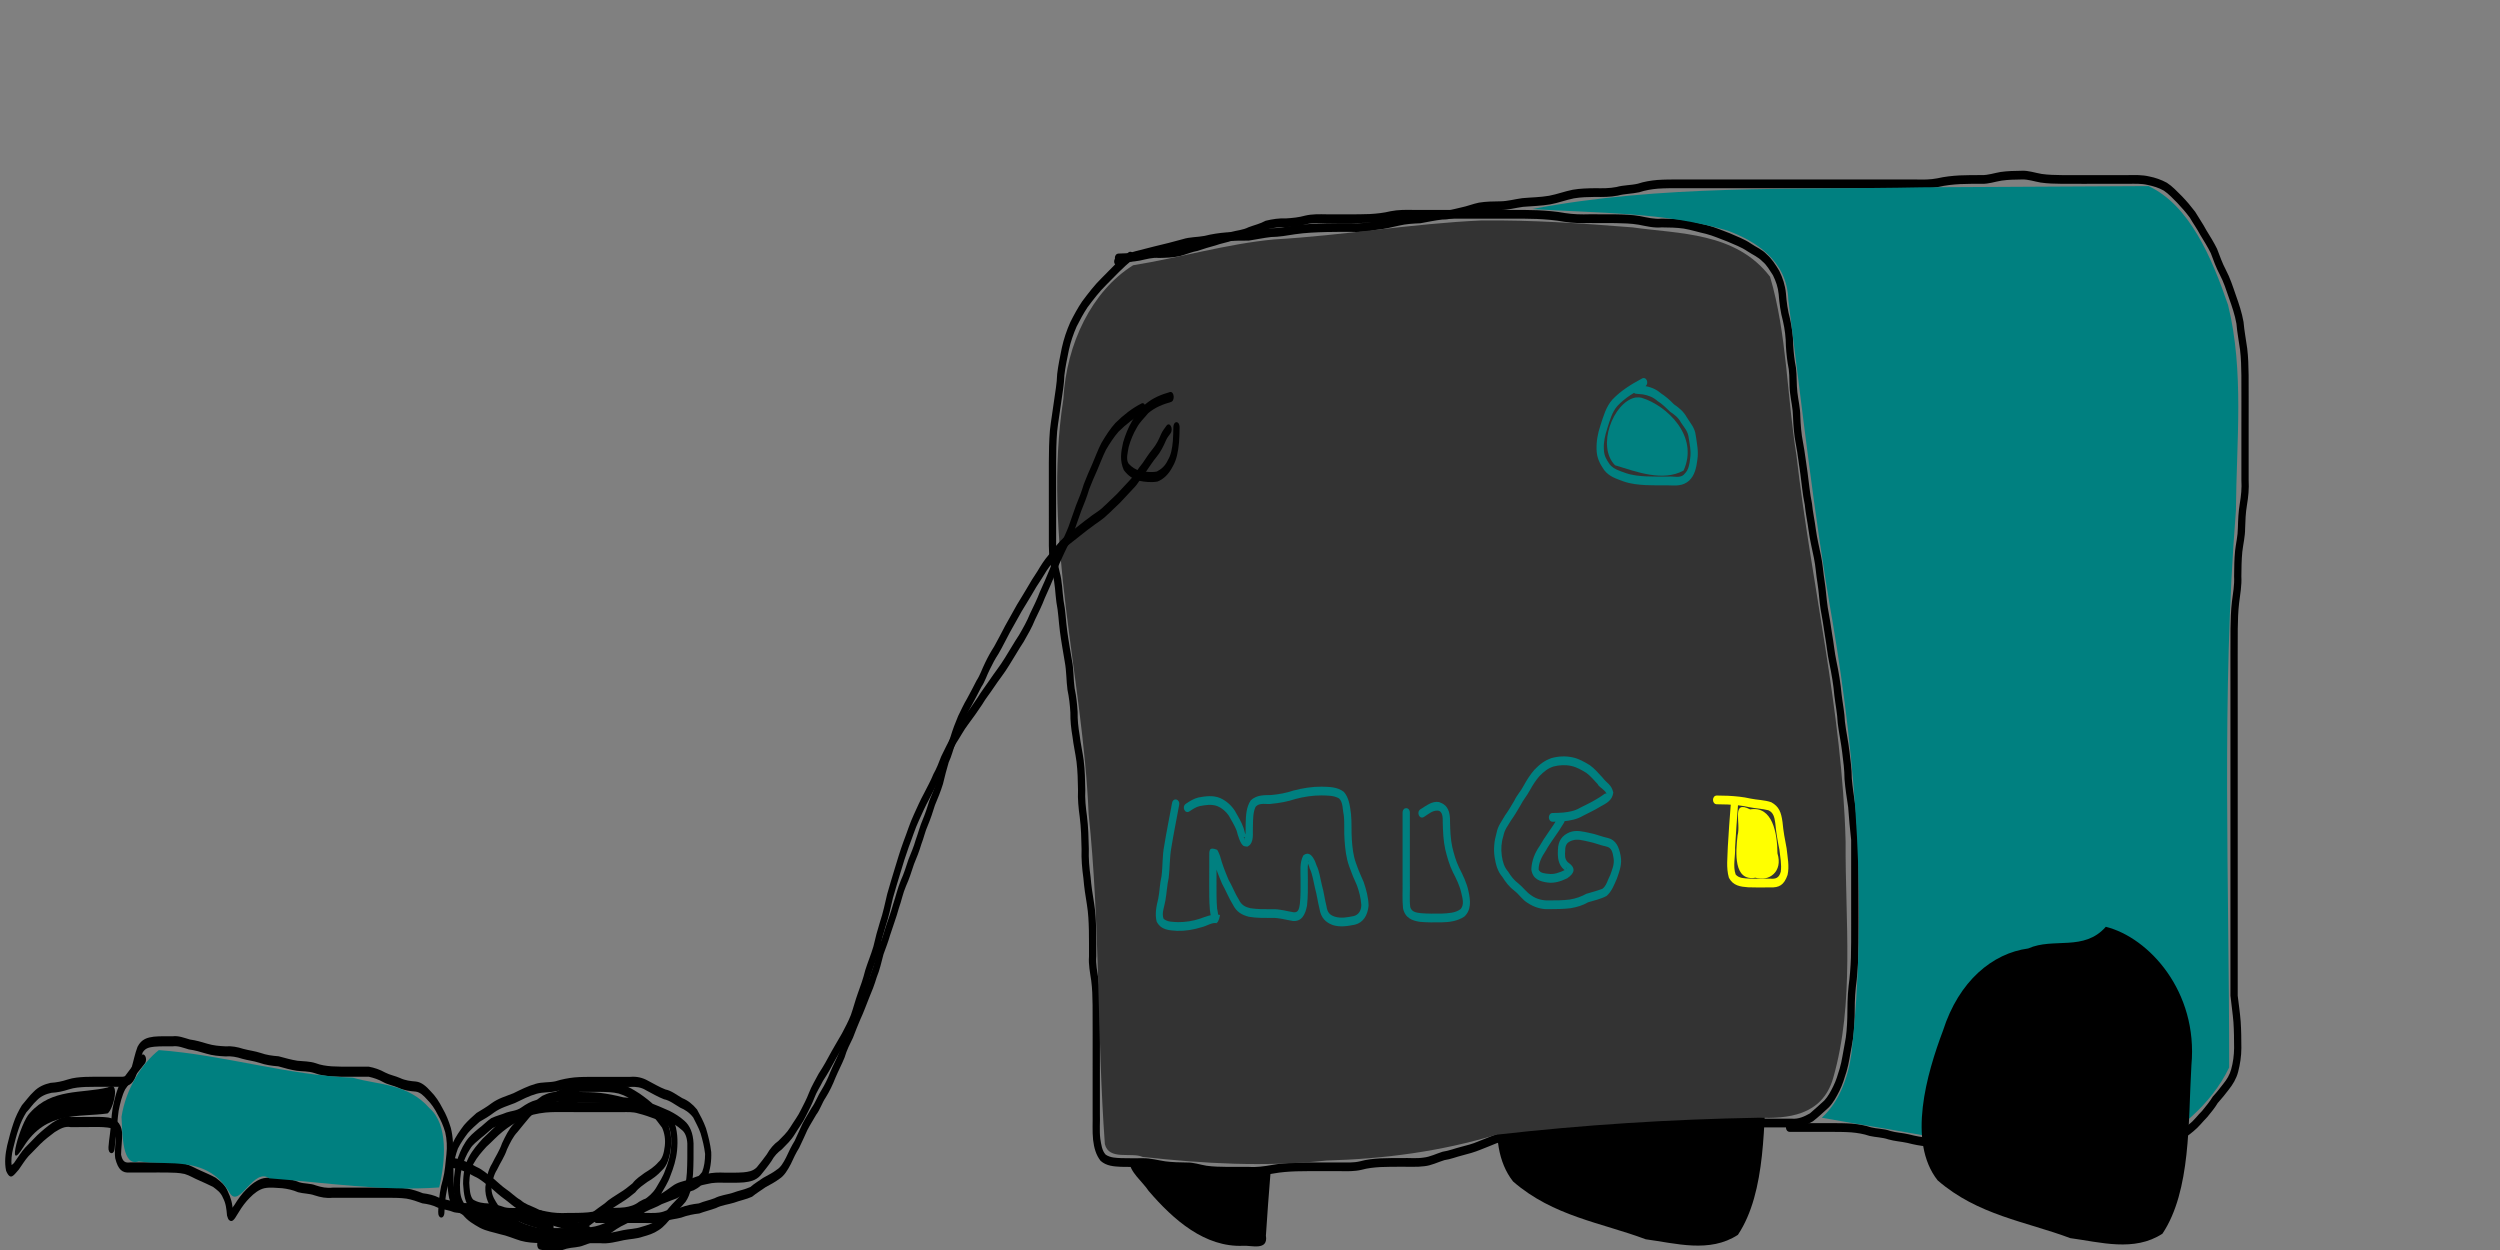 <?xml version="1.0" encoding="UTF-8" standalone="no"?>
<!-- Created with Inkscape (http://www.inkscape.org/) -->

<svg
   xmlns:dc="http://purl.org/dc/elements/1.1/"
   xmlns:cc="http://creativecommons.org/ns#"
   xmlns:rdf="http://www.w3.org/1999/02/22-rdf-syntax-ns#"
   xmlns:svg="http://www.w3.org/2000/svg"
   xmlns="http://www.w3.org/2000/svg"
   xmlns:sodipodi="http://sodipodi.sourceforge.net/DTD/sodipodi-0.dtd"
   xmlns:inkscape="http://www.inkscape.org/namespaces/inkscape"
   width="512"
   height="256"
   id="svg2"
   version="1.1"
   inkscape:version="0.48.5 r10040"
   sodipodi:docname="welder.svg"
   inkscape:export-filename="C:\Users\narfman0\Desktop\welder.png"
   inkscape:export-xdpi="90"
   inkscape:export-ydpi="90">
  <rect width="100%" height="100%" fill="#808080" stroke="none"/>
  <defs
     id="defs4" />
  <sodipodi:namedview
     id="base"
     pagecolor="#ffffff"
     bordercolor="#666666"
     borderopacity="1.0"
     inkscape:pageopacity="0.0"
     inkscape:pageshadow="2"
     inkscape:zoom="2.0042164"
     inkscape:cx="226.1565"
     inkscape:cy="140.79943"
     inkscape:document-units="px"
     inkscape:current-layer="layer1"
     showgrid="false"
     inkscape:window-width="1703"
     inkscape:window-height="924"
     inkscape:window-x="103"
     inkscape:window-y="30"
     inkscape:window-maximized="0" />
  <g
     inkscape:label="Layer 1"
     inkscape:groupmode="layer"
     id="layer1"
     transform="translate(0,-796.362)">
    <path
       style="fill:#000000;fill-opacity:1;stroke:none"
       d="m 344.327,986.403 c -4.499,5.113 -10.683,2.121 -15.894,4.439 -7.305,0.982 -14.194,6.637 -17.458,16.839 -3.313,8.786 -7.347,22.697 -1.097,30.649 8.211,7.142 18.077,8.425 27.167,11.837 6.146,0.817 13.088,2.879 18.882,-0.916 5.858,-8.813 5.253,-22.878 5.928,-34.488 1.408,-15.135 -8.751,-26.176 -17.528,-28.359 z"
       id="path2991-1"
       inkscape:connector-curvature="0" />
    <path
       style="fill:#000000;fill-opacity:1;stroke:none"
       id="path2985"
       d="m 231.92,849.553 c -1.883,1.557 -3.6,3.358 -5.34,5.129 -1.413,1.379 -2.64,2.998 -3.855,4.618 -0.832,1.249 -1.549,2.583 -2.237,3.948 -0.671,1.536 -1.229,3.143 -1.589,4.824 -0.336,1.717 -0.718,3.405 -0.917,5.157 -0.051,1.895 -0.408,3.738 -0.658,5.603 -0.245,1.974 -0.615,3.917 -0.823,5.899 -0.173,2.105 -0.194,4.223 -0.209,6.336 -0.007,2.073 -0.003,4.146 -6.4e-4,6.219 0.003,1.824 0.003,3.648 0.003,5.472 2.7e-4,1.787 2.3e-4,3.575 2.2e-4,5.362 -0.014,1.833 0.296,3.648 0.724,5.4 0.535,1.903 0.527,3.926 0.8,5.885 0.405,1.963 0.453,3.989 0.721,5.975 0.269,2.084 0.645,4.139 0.989,6.206 0.392,1.895 0.281,3.874 0.562,5.781 0.334,1.574 0.508,3.178 0.606,4.795 -0.03,1.614 0.139,3.162 0.408,4.736 0.207,1.754 0.603,3.456 0.836,5.206 0.241,2.001 0.293,4.023 0.324,6.041 -0.089,1.798 0.093,3.542 0.338,5.307 0.284,2.237 0.342,4.502 0.39,6.76 -0.074,1.946 0.097,3.841 0.358,5.755 0.146,1.807 0.417,3.575 0.713,5.353 0.299,1.815 0.379,3.664 0.427,5.509 0.033,1.799 0.028,3.598 0.026,5.397 -0.133,1.596 0.206,3.119 0.434,4.674 0.234,1.742 0.271,3.509 0.297,5.27 0.02,2.018 0.016,4.037 0.014,6.056 -0.001,1.826 -0.003,3.652 -0.003,5.479 -4.4e-4,1.788 -4.4e-4,3.576 -4.4e-4,5.365 0,1.789 2e-5,3.578 3e-5,5.367 0.067,1.709 -0.127,3.446 0.083,5.141 0.188,1.155 0.334,2.45 1.11,3.265 0.963,0.644 2.112,0.648 3.186,0.704 1.477,0.043 2.955,0.023 4.432,0.018 1.544,-0.027 3.059,0.419 4.587,0.641 1.461,0.19 2.932,0.217 4.401,0.237 1.366,-0.036 2.688,0.441 4.033,0.662 1.388,0.195 2.787,0.214 4.183,0.233 1.489,0.018 2.978,0 4.467,0 1.628,0.118 3.221,-0.118 4.827,-0.399 1.607,-0.298 3.23,-0.409 4.854,-0.469 1.506,-0.041 3.012,-0.038 4.519,-0.036 1.492,0 2.985,0 4.478,0 1.387,0 2.759,0.09 4.123,-0.237 1.347,-0.378 2.725,-0.515 4.103,-0.598 1.487,-0.068 2.976,-0.065 4.465,-0.065 1.465,-0.056 2.942,0.126 4.398,-0.095 1.367,-0.136 2.62,-0.796 3.935,-1.203 1.288,-0.185 2.513,-0.683 3.779,-0.999 1.151,-0.298 2.343,-0.596 3.453,-1.08 1.134,-0.42 2.243,-0.909 3.37,-1.354 1.369,-0.481 2.799,-0.554 4.215,-0.611 1.495,-0.041 2.99,-0.031 4.485,-0.029 1.495,0 2.991,0 4.486,0 1.363,0.124 2.667,-0.065 3.995,-0.387 1.365,-0.29 2.738,-0.383 4.096,-0.715 1.385,-0.222 2.725,-0.593 4.075,-1.012 1.396,-0.411 2.834,-0.491 4.264,-0.547 1.492,-0.041 2.985,-0.032 4.478,-0.03 1.495,0 2.99,0 4.485,0 1.494,9e-4 2.988,9e-4 4.481,9e-4 1.494,0 2.987,0 4.481,0 1.494,0 2.987,0 4.481,0 1.494,0 2.987,0 4.481,0 1.494,0 2.987,0 4.481,0 1.291,0.102 2.477,-0.428 3.624,-1.077 1.017,-0.862 2.002,-1.766 2.991,-2.672 0.754,-0.826 1.282,-1.833 1.8,-2.875 0.581,-1.154 0.946,-2.39 1.325,-3.65 0.48,-1.616 0.67,-3.317 1.01,-4.978 0.384,-1.784 0.487,-3.62 0.549,-5.453 0.017,-2.161 0.024,-4.3 0.265,-6.444 0.26,-1.925 0.4,-3.867 0.474,-5.814 0.059,-2.136 0.051,-4.275 0.052,-6.412 -8.4e-4,-2.266 -0.003,-4.533 -0.004,-6.799 -8.8e-4,-1.858 -0.001,-3.716 -0.001,-5.575 -4e-5,-1.786 -10e-6,-3.573 -10e-6,-5.359 -0.232,-2.223 -0.465,-4.443 -0.609,-6.677 -0.293,-1.915 -0.589,-3.822 -0.749,-5.761 -0.007,-1.836 -0.237,-3.623 -0.471,-5.431 -0.234,-2.037 -0.679,-4.022 -0.923,-6.06 -0.076,-1.887 -0.458,-3.718 -0.681,-5.582 -0.196,-2.231 -0.56,-4.433 -1.025,-6.604 -0.417,-1.893 -0.568,-3.839 -0.919,-5.748 -0.244,-1.806 -0.558,-3.586 -0.879,-5.374 -0.285,-1.787 -0.353,-3.595 -0.645,-5.379 -0.293,-1.686 -0.359,-3.397 -0.714,-5.066 -0.374,-1.867 -0.83,-3.696 -1.089,-5.595 -0.23,-1.805 -0.624,-3.555 -0.799,-5.376 -0.45,-2.065 -0.598,-4.192 -0.899,-6.287 -0.328,-2.022 -0.525,-4.058 -0.916,-6.063 -0.378,-1.873 -0.512,-3.792 -0.59,-5.711 -0.02,-1.581 -0.401,-3.111 -0.583,-4.673 -0.23,-1.656 -0.064,-3.356 -0.287,-5.006 -0.316,-1.56 -0.486,-3.145 -0.583,-4.744 -0.01,-1.724 -0.217,-3.434 -0.601,-5.095 -0.495,-1.795 -0.742,-3.653 -0.88,-5.53 -0.138,-1.435 -0.571,-2.636 -1.166,-3.861 -0.66,-1.001 -1.257,-2.106 -2.151,-2.829 -0.889,-0.934 -2.025,-1.382 -3.043,-2.064 -1.314,-0.908 -2.763,-1.394 -4.169,-2.03 -1.454,-0.533 -2.872,-1.174 -4.361,-1.561 -1.533,-0.333 -3.031,-0.822 -4.577,-1.08 -1.49,-0.212 -2.992,-0.228 -4.491,-0.243 -1.599,0.153 -3.15,-0.248 -4.716,-0.549 -1.562,-0.266 -3.144,-0.295 -4.719,-0.329 -1.755,-0.023 -3.511,-0.018 -5.266,-0.016 -1.765,0.057 -3.511,0.013 -5.262,-0.258 -1.858,-0.341 -3.732,-0.489 -5.609,-0.575 -1.675,-0.063 -3.351,-0.063 -5.027,-0.064 -1.692,10e-4 -3.384,0.004 -5.076,0.005 -1.671,10e-4 -3.343,10e-4 -5.014,10e-4 -1.792,5e-5 -3.584,10e-6 -5.376,0 -1.544,-2e-5 -3.088,-2e-5 -4.632,-2e-5 -1.542,-0.019 -3.067,-0.067 -4.59,0.242 -1.44,0.353 -2.902,0.507 -4.367,0.593 -1.492,0.068 -2.985,0.065 -4.478,0.065 -1.494,-10e-4 -2.988,-0.004 -4.483,-0.005 -1.387,-0.007 -2.759,-0.091 -4.124,0.236 -1.347,0.378 -2.725,0.515 -4.103,0.598 -1.356,-0.064 -2.656,0.132 -3.978,0.453 -1.049,0.638 -2.219,0.829 -3.319,1.269 -1.178,0.627 -2.48,0.645 -3.707,1.013 -1.18,0.417 -2.392,0.596 -3.566,1.028 -1.214,0.311 -2.398,0.695 -3.594,1.093 -1.242,0.221 -2.416,0.744 -3.638,1.069 -1.422,0.324 -2.874,0.361 -4.317,0.393 -1.334,-0.138 -2.609,0.266 -3.909,0.536 -1.426,0.272 -2.871,0.318 -4.311,0.352 -1.056,0.025 -1.086,-1.764 -0.029,-1.789 l 0,0 c 1.365,-0.032 2.734,-0.072 4.086,-0.326 1.373,-0.285 2.728,-0.699 4.136,-0.562 1.345,-0.03 2.697,-0.059 4.024,-0.351 1.196,-0.313 2.344,-0.836 3.56,-1.045 1.182,-0.392 2.355,-0.777 3.555,-1.08 1.205,-0.442 2.444,-0.639 3.656,-1.057 1.197,-0.333 2.448,-0.39 3.596,-0.975 1.161,-0.44 2.367,-0.7 3.482,-1.32 1.394,-0.339 2.772,-0.547 4.2,-0.486 1.306,-0.078 2.612,-0.205 3.888,-0.566 1.462,-0.343 2.929,-0.294 4.415,-0.27 1.494,10e-4 2.987,0.004 4.481,0.005 1.468,-7.9e-4 2.937,0.002 4.405,-0.063 1.407,-0.083 2.811,-0.23 4.193,-0.571 1.606,-0.321 3.213,-0.297 4.838,-0.267 1.544,0 3.088,2e-5 4.632,2e-5 1.792,2e-5 3.584,6e-5 5.376,0 1.671,-9e-5 3.342,-1.2e-4 5.013,-10e-4 1.693,-0.001 3.385,-0.004 5.078,-0.005 1.694,8.1e-4 3.389,8.3e-4 5.083,0.065 1.922,0.088 3.841,0.24 5.744,0.588 1.687,0.262 3.368,0.297 5.069,0.243 1.765,-0.002 3.529,-0.007 5.294,0.016 1.645,0.035 3.298,0.069 4.929,0.351 1.493,0.288 2.966,0.681 4.491,0.526 1.563,0.016 3.131,0.034 4.685,0.26 1.583,0.266 3.12,0.758 4.69,1.104 1.56,0.411 3.051,1.07 4.573,1.637 1.472,0.679 2.998,1.183 4.374,2.145 1.054,0.726 2.25,1.173 3.171,2.162 1.044,0.914 1.828,2.137 2.579,3.39 0.704,1.452 1.198,2.915 1.362,4.604 0.128,1.771 0.363,3.523 0.834,5.216 0.397,1.775 0.642,3.594 0.65,5.436 0.093,1.553 0.266,3.091 0.571,4.607 0.197,1.665 0.095,3.357 0.289,5.026 0.186,1.615 0.585,3.196 0.595,4.833 0.072,1.81 0.196,3.622 0.552,5.389 0.398,2.041 0.603,4.111 0.934,6.17 0.301,2.129 0.465,4.285 0.91,6.385 0.169,1.793 0.569,3.513 0.789,5.292 0.249,1.848 0.702,3.625 1.062,5.443 0.359,1.702 0.447,3.44 0.731,5.161 0.29,1.775 0.371,3.569 0.64,5.347 0.321,1.785 0.635,3.563 0.878,5.366 0.347,1.889 0.502,3.813 0.907,5.688 0.478,2.234 0.853,4.501 1.057,6.796 0.221,1.864 0.606,3.695 0.681,5.581 0.241,2.031 0.693,4.008 0.921,6.039 0.237,1.839 0.471,3.662 0.481,5.529 0.159,1.951 0.473,3.867 0.751,5.797 0.147,2.28 0.399,4.543 0.614,6.815 -10e-6,1.786 -4e-5,3.573 0,5.359 1e-4,1.858 2.1e-4,3.716 0.001,5.574 10e-4,2.267 0.003,4.534 0.004,6.801 -5.6e-4,2.164 0.007,4.329 -0.053,6.493 -0.076,2 -0.219,3.994 -0.486,5.972 -0.237,2.088 -0.231,4.173 -0.253,6.278 -0.068,1.951 -0.182,3.905 -0.591,5.805 -0.353,1.722 -0.549,3.488 -1.056,5.161 -0.414,1.367 -0.827,2.704 -1.448,3.961 -0.619,1.232 -1.263,2.426 -2.178,3.38 -1.077,0.975 -2.128,1.987 -3.262,2.869 -1.346,0.747 -2.746,1.353 -4.256,1.245 -1.494,0 -2.987,0 -4.481,0 -1.494,0 -2.987,0 -4.481,0 -1.494,0 -2.987,0 -4.481,0 -1.494,0 -2.987,0 -4.481,0 -1.494,0 -2.988,0 -4.482,-9e-4 -1.495,-9e-4 -2.991,0 -4.486,0 -1.476,0 -2.952,-0.018 -4.427,0.029 -1.32,0.05 -2.649,0.118 -3.939,0.491 -1.375,0.425 -2.742,0.805 -4.152,1.033 -1.36,0.33 -2.731,0.439 -4.098,0.715 -1.425,0.345 -2.833,0.544 -4.292,0.422 -1.496,0 -2.992,0 -4.488,0 -1.477,0 -2.955,-0.018 -4.432,0.027 -1.275,0.05 -2.565,0.104 -3.8,0.523 -1.118,0.436 -2.217,0.924 -3.34,1.341 -1.183,0.485 -2.424,0.841 -3.646,1.144 -1.243,0.305 -2.445,0.804 -3.71,0.98 -1.379,0.421 -2.694,1.117 -4.13,1.246 -1.518,0.205 -3.047,0.077 -4.573,0.108 -1.464,9e-4 -2.928,0 -4.39,0.063 -1.306,0.079 -2.612,0.205 -3.888,0.566 -1.462,0.343 -2.928,0.294 -4.413,0.271 -1.493,0 -2.985,0 -4.478,0 -1.49,0 -2.981,0 -4.471,0.036 -1.566,0.057 -3.133,0.163 -4.683,0.451 -1.676,0.294 -3.343,0.535 -5.041,0.418 -1.495,0 -2.991,0 -4.486,0 -1.458,-0.02 -2.92,-0.043 -4.371,-0.25 -1.284,-0.213 -2.546,-0.665 -3.846,-0.646 -1.523,-0.022 -3.048,-0.052 -4.563,-0.25 -1.466,-0.213 -2.92,-0.64 -4.399,-0.628 -1.502,0 -3.004,0.031 -4.506,-0.018 -1.449,-0.077 -2.959,-0.145 -4.17,-1.219 -0.952,-1.197 -1.35,-2.674 -1.54,-4.297 -0.189,-1.783 -0.059,-3.587 -0.096,-5.382 -1e-5,-1.789 -3e-5,-3.578 -3e-5,-5.367 2e-5,-1.789 0,-3.577 4.6e-4,-5.365 5.6e-4,-1.827 0.001,-3.653 0.003,-5.48 0.001,-2.007 0.006,-4.015 -0.014,-6.022 -0.025,-1.668 -0.057,-3.342 -0.275,-4.993 -0.241,-1.655 -0.59,-3.287 -0.456,-4.985 0.001,-1.78 0.007,-3.56 -0.025,-5.339 -0.045,-1.746 -0.117,-3.496 -0.399,-5.214 -0.3,-1.798 -0.574,-3.588 -0.723,-5.415 -0.272,-1.994 -0.449,-3.973 -0.377,-5.999 -0.045,-2.175 -0.099,-4.356 -0.37,-6.512 -0.257,-1.851 -0.444,-3.686 -0.358,-5.568 -0.029,-1.935 -0.077,-3.874 -0.306,-5.793 -0.227,-1.723 -0.623,-3.399 -0.824,-5.127 -0.282,-1.647 -0.463,-3.278 -0.435,-4.966 -0.093,-1.562 -0.268,-3.108 -0.59,-4.628 -0.255,-1.897 -0.195,-3.843 -0.554,-5.728 -0.346,-2.089 -0.726,-4.168 -0.999,-6.274 -0.26,-1.985 -0.323,-4.005 -0.72,-5.967 -0.253,-1.89 -0.261,-3.835 -0.759,-5.672 -0.466,-1.915 -0.796,-3.899 -0.784,-5.901 2e-5,-1.787 5e-5,-3.574 -2.2e-4,-5.361 -3.9e-4,-1.823 -0.001,-3.647 -0.003,-5.47 -0.003,-2.079 -0.007,-4.157 7e-4,-6.236 0.015,-2.183 0.038,-4.371 0.221,-6.545 0.211,-2.002 0.58,-3.966 0.83,-5.96 0.249,-1.851 0.604,-3.679 0.653,-5.561 0.21,-1.821 0.6,-3.578 0.951,-5.363 0.402,-1.846 1.006,-3.618 1.756,-5.301 0.738,-1.462 1.51,-2.887 2.406,-4.22 1.262,-1.676 2.532,-3.356 3.998,-4.784 1.744,-1.775 3.463,-3.582 5.351,-5.14 0.811,-0.81 1.768,0.565 0.956,1.375 z"
       inkscape:connector-curvature="0" />
    <path
       style="fill:#000000;fill-opacity:1;stroke:none"
       id="path2987"
       d="m 228.777,849.037 c 2.508,-0.999 5.104,-1.554 7.679,-2.22 1.927,-0.454 3.84,-0.932 5.751,-1.468 1.47,-0.473 3.003,-0.394 4.492,-0.678 1.489,-0.381 2.997,-0.598 4.514,-0.72 1.508,-0.098 3.019,-0.098 4.528,-0.102 1.471,-0.258 2.933,-0.558 4.414,-0.724 1.643,-0.021 3.254,-0.302 4.878,-0.565 2.184,-0.32 4.385,-0.407 6.583,-0.467 1.71,-0.038 3.421,-0.034 5.132,-0.033 1.67,0.127 3.299,-0.079 4.944,-0.389 1.53,-0.171 3.027,-0.498 4.532,-0.858 1.516,-0.358 3.06,-0.455 4.6,-0.512 1.475,-0.293 2.944,-0.593 4.434,-0.76 1.355,0.036 2.647,-0.4 3.967,-0.688 1.24,-0.242 2.421,-0.746 3.666,-0.993 1.45,-0.237 2.916,-0.252 4.376,-0.271 1.512,-0.013 2.995,-0.449 4.497,-0.644 1.833,-0.171 3.66,-0.175 5.481,-0.491 1.634,-0.305 3.209,-0.908 4.843,-1.233 1.525,-0.266 3.067,-0.296 4.605,-0.317 1.468,0.023 2.914,0.042 4.364,-0.243 1.435,-0.412 2.934,-0.337 4.372,-0.68 1.306,-0.432 2.644,-0.643 3.992,-0.764 1.48,-0.103 2.964,-0.101 4.446,-0.104 1.496,8e-5 2.991,0.004 4.487,0.005 1.524,0.002 3.048,0.002 4.572,0.002 1.685,9e-5 3.37,5e-5 5.055,3e-5 1.523,-10e-6 3.047,-10e-6 4.57,-10e-6 1.563,0 3.127,0 4.691,0 1.805,0 3.61,0 5.415,0 1.788,0 3.575,0 5.363,0 1.595,0 3.19,0 4.785,0 1.685,0 3.37,0 5.054,0 1.522,0 3.045,0 4.567,0 1.465,0.034 2.909,0.045 4.356,-0.243 1.507,-0.35 3.035,-0.505 4.566,-0.593 1.505,-0.067 3.011,-0.064 4.516,-0.065 1.297,0.031 2.558,-0.421 3.838,-0.635 1.45,-0.209 2.912,-0.232 4.371,-0.252 1.371,-0.061 2.699,0.426 4.048,0.652 1.388,0.199 2.788,0.22 4.185,0.24 1.489,0.013 2.978,0.007 4.467,0.005 1.495,-0.002 2.99,-0.004 4.485,-0.004 1.494,-3.6e-4 2.988,-3.2e-4 4.482,-3.2e-4 1.485,-0.022 2.951,-0.071 4.413,0.272 1.25,0.242 2.472,0.67 3.626,1.294 1.136,0.733 2.085,1.766 3.069,2.746 0.959,0.991 1.865,2.067 2.717,3.191 0.752,1.282 1.6,2.463 2.299,3.791 0.77,1.247 1.535,2.47 2.191,3.808 0.562,1.461 1.07,2.939 1.797,4.3 0.858,1.613 1.431,3.395 2.036,5.154 0.646,1.802 1.246,3.593 1.588,5.515 0.152,1.825 0.508,3.608 0.751,5.416 0.224,1.819 0.264,3.66 0.291,5.495 0.017,1.795 0.01,3.59 0.009,5.385 -0.003,1.789 -0.003,3.578 -0.004,5.368 -4.1e-4,1.789 -3.8e-4,3.579 -3.8e-4,5.368 10e-6,1.789 2e-5,3.579 4e-5,5.368 0.101,1.748 -0.065,3.434 -0.353,5.141 -0.265,1.567 -0.326,3.167 -0.37,4.76 0.003,1.618 -0.394,3.182 -0.577,4.778 -0.162,1.664 -0.178,3.342 -0.193,5.016 0.101,1.854 -0.237,3.663 -0.462,5.485 -0.204,1.742 -0.248,3.502 -0.276,5.258 -0.02,1.783 -0.015,3.567 -0.014,5.35 0.001,1.79 0.003,3.579 0.003,5.369 4.4e-4,1.79 4.2e-4,3.579 4.4e-4,5.369 0,1.79 -2e-5,3.579 -3e-5,5.369 0,1.79 0,3.579 0,5.369 0,1.79 0,3.579 0,5.369 0,1.79 0,3.579 0,5.369 0,1.79 0,3.579 0,5.368 0,1.79 0,3.579 0,5.369 0,1.79 0,3.579 0,5.369 0,1.79 0,3.579 0,5.369 0,1.789 0,3.579 0,5.368 0,1.79 0,3.579 0,5.369 0,1.79 0,3.579 0,5.369 0.215,1.761 0.468,3.511 0.608,5.285 0.122,1.812 0.133,3.63 0.142,5.447 -9.5e-4,1.644 -0.261,3.322 -0.667,4.891 -0.362,1.392 -1.096,2.576 -1.922,3.623 -0.725,0.945 -1.47,1.876 -2.259,2.745 -0.617,1.047 -1.379,1.927 -2.12,2.851 -0.958,0.973 -1.802,2.093 -2.85,2.929 -1.021,0.901 -2.174,1.57 -3.287,2.295 -1.317,0.694 -2.52,1.643 -3.842,2.322 -1.116,0.649 -2.091,1.535 -3.251,2.075 -1.391,0.52 -2.858,0.555 -4.303,0.595 -1.497,0.023 -2.994,0.018 -4.491,0 -1.495,0 -2.99,0 -4.485,0 -1.494,-7e-4 -2.988,-7e-4 -4.481,-6e-4 -1.751,0.135 -3.469,-0.265 -5.194,-0.547 -1.598,-0.22 -3.194,-0.259 -4.779,-0.605 -1.409,-0.359 -2.843,-0.504 -4.279,-0.585 -1.438,0.063 -2.826,-0.142 -4.229,-0.482 -1.367,-0.274 -2.738,-0.38 -4.097,-0.709 -1.331,-0.31 -2.57,-0.958 -3.904,-1.263 -1.343,-0.115 -2.647,-0.37 -3.961,-0.714 -1.302,-0.284 -2.609,-0.346 -3.897,-0.719 -1.257,-0.436 -2.574,-0.419 -3.85,-0.712 -1.231,-0.421 -2.494,-0.62 -3.767,-0.731 -1.446,-0.097 -2.895,-0.095 -4.344,-0.099 -1.495,0 -2.989,0 -4.484,0 -1.246,0 -2.491,0 -3.736,0 -1.056,10e-5 -1.056,-1.789 -2.1e-4,-1.79 l 0,0 c 1.245,-4e-4 2.49,-6e-4 3.735,0 1.496,0 2.992,0 4.488,0 1.484,0 2.969,10e-4 4.451,0.102 1.334,0.118 2.659,0.321 3.95,0.761 1.288,0.325 2.639,0.25 3.909,0.728 1.276,0.372 2.577,0.401 3.865,0.71 1.303,0.341 2.593,0.582 3.925,0.705 1.339,0.313 2.588,0.931 3.918,1.266 1.359,0.33 2.732,0.42 4.097,0.709 1.331,0.323 2.639,0.514 4.004,0.448 1.503,0.086 3.003,0.239 4.478,0.612 1.561,0.344 3.137,0.36 4.712,0.592 1.659,0.272 3.308,0.665 4.992,0.531 1.494,0 2.988,-2e-4 4.482,5e-4 1.496,9e-4 2.993,0 4.489,0 1.484,0 2.968,0.018 4.452,0 1.275,-0.034 2.571,-0.054 3.806,-0.478 1.146,-0.508 2.078,-1.468 3.198,-2.05 1.282,-0.647 2.436,-1.591 3.715,-2.248 1.08,-0.701 2.197,-1.345 3.184,-2.222 0.968,-0.731 1.695,-1.819 2.587,-2.668 0.766,-0.955 1.539,-1.863 2.191,-2.934 0.772,-0.833 1.484,-1.751 2.189,-2.663 0.684,-0.831 1.276,-1.81 1.576,-2.929 0.385,-1.375 0.579,-2.89 0.596,-4.335 -0.009,-1.764 -0.018,-3.53 -0.135,-5.29 -0.143,-1.829 -0.427,-3.63 -0.615,-5.452 0,-1.79 0,-3.579 0,-5.369 0,-1.79 0,-3.579 0,-5.369 0,-1.79 0,-3.579 0,-5.368 0,-1.79 0,-3.579 0,-5.369 0,-1.79 0,-3.579 0,-5.369 0,-1.79 0,-3.579 0,-5.369 0,-1.79 0,-3.579 0,-5.369 0,-1.79 0,-3.579 0,-5.369 0,-1.79 0,-3.579 0,-5.369 0,-1.79 0,-3.579 2e-5,-5.369 0,-1.79 10e-6,-3.579 10e-6,-5.368 0,-1.789 0,-3.579 -4.4e-4,-5.368 -5.5e-4,-1.789 -10e-4,-3.579 -0.003,-5.368 -10e-4,-1.796 -0.006,-3.592 0.014,-5.387 0.03,-1.832 0.078,-3.668 0.292,-5.486 0.216,-1.742 0.547,-3.469 0.446,-5.243 0.016,-1.749 0.034,-3.503 0.207,-5.242 0.178,-1.534 0.555,-3.038 0.564,-4.591 0.046,-1.693 0.116,-3.392 0.398,-5.056 0.268,-1.592 0.426,-3.154 0.323,-4.786 -1e-5,-1.79 -3e-5,-3.579 -3e-5,-5.369 0,-1.79 -2e-5,-3.579 3.7e-4,-5.369 5.4e-4,-1.79 10e-4,-3.58 0.004,-5.369 0.001,-1.784 0.007,-3.568 -0.009,-5.352 -0.025,-1.751 -0.061,-3.507 -0.272,-5.243 -0.237,-1.78 -0.592,-3.534 -0.737,-5.33 -0.316,-1.818 -0.904,-3.499 -1.507,-5.203 -0.57,-1.663 -1.107,-3.349 -1.915,-4.875 -0.729,-1.382 -1.279,-2.86 -1.824,-4.354 -0.648,-1.323 -1.414,-2.524 -2.169,-3.764 -0.647,-1.245 -1.453,-2.335 -2.143,-3.542 -0.798,-1.068 -1.663,-2.076 -2.565,-3.016 -0.882,-0.885 -1.732,-1.814 -2.74,-2.497 -1.033,-0.596 -2.162,-0.925 -3.287,-1.162 -1.364,-0.327 -2.736,-0.244 -4.124,-0.238 -1.494,0 -2.987,-4e-5 -4.481,3e-4 -1.494,4.7e-4 -2.989,10e-4 -4.483,0.004 -1.496,0.002 -2.991,0.007 -4.487,-0.005 -1.46,-0.021 -2.924,-0.045 -4.375,-0.257 -1.275,-0.216 -2.53,-0.673 -3.823,-0.634 -1.396,0.019 -2.795,0.039 -4.183,0.235 -1.348,0.222 -2.674,0.702 -4.042,0.652 -1.482,7.9e-4 -2.965,-0.002 -4.446,0.063 -1.473,0.084 -2.944,0.233 -4.394,0.571 -1.528,0.301 -3.053,0.309 -4.599,0.267 -1.522,0 -3.045,0 -4.567,0 -1.685,0 -3.37,0 -5.054,0 -1.595,0 -3.19,0 -4.785,0 -1.788,0 -3.575,0 -5.363,0 -1.805,0 -3.61,0 -5.415,0 -1.564,0 -3.127,0 -4.691,0 -1.523,2e-5 -3.047,2e-5 -4.57,4e-5 -1.685,10e-6 -3.37,5e-5 -5.055,-4e-5 -1.524,-1.4e-4 -3.049,-3.6e-4 -4.573,-0.002 -1.494,-0.002 -2.988,-0.005 -4.482,-0.005 -1.446,0.004 -2.894,8.2e-4 -4.338,0.099 -1.292,0.114 -2.572,0.323 -3.824,0.738 -1.458,0.319 -2.957,0.303 -4.41,0.688 -1.525,0.296 -3.045,0.298 -4.588,0.266 -1.462,0.02 -2.929,0.046 -4.379,0.294 -1.643,0.324 -3.226,0.947 -4.872,1.238 -1.84,0.318 -3.683,0.339 -5.535,0.5 -1.55,0.199 -3.079,0.656 -4.642,0.654 -1.385,0.018 -2.774,0.03 -4.15,0.247 -1.236,0.241 -2.405,0.761 -3.64,0.988 -1.361,0.296 -2.699,0.741 -4.096,0.71 -1.52,0.169 -3.017,0.499 -4.526,0.766 -1.458,0.054 -2.919,0.141 -4.354,0.479 -1.525,0.364 -3.042,0.696 -4.592,0.871 -1.721,0.324 -3.43,0.536 -5.177,0.411 -1.699,-10e-4 -3.398,-0.005 -5.097,0.033 -2.142,0.058 -4.288,0.142 -6.417,0.451 -1.644,0.266 -3.277,0.55 -4.94,0.573 -1.526,0.17 -3.029,0.506 -4.55,0.732 -1.477,0.004 -2.956,0.004 -4.431,0.097 -1.475,0.118 -2.94,0.334 -4.387,0.704 -1.455,0.259 -2.942,0.219 -4.378,0.652 -1.92,0.538 -3.842,1.019 -5.777,1.475 -2.559,0.66 -5.139,1.215 -7.631,2.207 -1.025,0.307 -1.387,-1.429 -0.362,-1.736 z"
       inkscape:connector-curvature="0" />
    <path
       style="fill:#008080;fill-opacity:1;stroke:none"
       d="m 393.712,834.72 c -26.649,0.542 -53.499,-0.583 -79.915,4.446 13.365,0.879 27.037,0.581 40.082,4.449 5.621,2.127 12.123,6.051 12.362,14.145 2.838,22.047 5.259,44.185 9.092,66.04 4.878,28.992 7.126,58.939 3.838,88.36 -0.696,5.047 -2.587,9.971 -6.068,13.114 9.322,1.705 18.757,3.054 28.085,5.041 12.379,1.882 25.2,4.607 37.569,1.614 6.934,-3.598 14.054,-9.183 17.778,-16.944 0.023,-38.037 -1.614,-76.169 1.385,-114.106 0.096,-13.955 1.728,-28.491 -1.612,-42.055 -3.283,-9.574 -7.873,-20.455 -16.291,-24.35 -15.435,0.083 -30.871,0.165 -46.306,0.248 z"
       id="path2993"
       inkscape:connector-curvature="0" />
    <path
       style="fill:#333333;fill-opacity:1;stroke:none"
       d="m 303.364,841.514 c -14.198,0.642 -28.3,3.075 -42.501,3.887 -9.704,0.927 -19.191,3.734 -28.801,5.285 -8.478,5.313 -13.654,16.048 -14.284,27.374 -4.419,28.531 4.003,56.632 5.171,85.026 2.379,22.431 1.69,45.096 3.325,67.584 0.822,3.428 5.477,1.595 7.725,2.628 12.534,1.384 25.076,2.09 37.643,0.741 11.729,-0.317 23.393,-1.832 34.769,-5.282 17.848,-2.035 35.77,-3.17 53.715,-3.484 5.754,0.181 13.004,-0.273 15.287,-8.053 4.465,-15.521 2.46,-32.4 2.567,-48.512 -0.692,-26.741 -7.011,-52.668 -10.067,-79.071 -1.95,-12.134 -1.955,-24.944 -5.407,-36.603 -7.019,-9.161 -18.595,-8.752 -28.167,-10.106 -10.309,-0.818 -20.639,-1.531 -30.975,-1.414 z"
       id="path2995"
       inkscape:connector-curvature="0" />
    <path
       style="fill:#ffff00;fill-opacity:1;stroke:none"
       id="path2997"
       d="m 355.958,961.03 c -0.214,2.962 -0.457,5.92 -0.613,8.888 0.087,1.788 -0.494,3.838 0.118,5.539 0.675,0.799 1.762,0.768 2.65,0.834 1.469,0.057 2.939,0.025 4.408,0.018 1.123,0.097 1.818,-0.113 2.175,-1.4 0.226,-1.505 -0.128,-3.074 -0.28,-4.58 -0.377,-1.784 -0.674,-3.58 -0.842,-5.409 -0.167,-1.245 -0.393,-2.15 -1.405,-2.614 -1.299,-0.34 -2.627,-0.364 -3.939,-0.637 -1.453,-0.337 -2.927,-0.469 -4.403,-0.546 -0.74,-0.032 -1.481,-0.039 -2.221,-0.048 -1.056,-0.018 -1.042,-1.802 0.015,-1.789 l 0,0 c 0.757,0 1.514,0.018 2.271,0.05 1.54,0.081 3.078,0.219 4.594,0.57 1.425,0.298 2.883,0.269 4.277,0.758 1.594,0.883 2.019,2.048 2.297,4.061 0.165,1.824 0.482,3.606 0.84,5.389 0.181,1.794 0.597,3.649 0.193,5.432 -0.705,2.065 -1.722,2.638 -3.559,2.552 -1.505,0.018 -3.01,0.048 -4.514,-0.018 -1.518,-0.118 -3.095,-0.278 -3.956,-1.997 -0.575,-2.026 -0.252,-4.171 -0.209,-6.274 0.154,-2.93 0.387,-5.852 0.61,-8.775 0,-1.265 1.494,-1.265 1.494,0 z"
       inkscape:connector-curvature="0" />
    <path
       style="fill:#008080;fill-opacity:1;stroke:none"
       id="path2999"
       d="m 336.906,875.506 c -2.008,1.116 -4.041,2.249 -5.701,4.033 -1.103,1.291 -1.52,2.971 -2.053,4.633 -0.425,1.332 -0.78,2.759 -0.68,4.197 0.024,1.338 0.532,2.14 1.21,3.117 0.867,1.028 2.102,1.326 3.232,1.747 1.384,0.492 2.825,0.616 4.259,0.694 1.485,0.058 2.972,0.048 4.457,0.045 1.06,-0.146 2.542,0.471 3.367,-0.57 0.829,-0.785 1.004,-1.938 1.144,-3.125 0.238,-1.496 -0.099,-2.925 -0.315,-4.388 -0.178,-1.299 -0.93,-2.001 -1.559,-2.978 -0.569,-1.08 -1.332,-1.609 -2.218,-2.221 -0.826,-0.791 -1.648,-1.627 -2.597,-2.2 -0.908,-0.824 -1.929,-1.168 -3.035,-1.363 -0.867,-0.1 -0.427,-0.058 -1.319,-0.122 -1.054,-0.077 -0.964,-1.863 0.09,-1.786 l 0,0 c 0.972,0.071 0.488,0.025 1.451,0.139 1.257,0.231 2.463,0.616 3.5,1.544 0.958,0.607 1.843,1.388 2.658,2.241 1.046,0.731 1.975,1.444 2.659,2.687 0.747,1.202 1.665,2.156 1.841,3.75 0.242,1.647 0.592,3.273 0.322,4.956 -0.202,1.624 -0.545,3.174 -1.669,4.245 -1.299,1.17 -2.755,1.027 -4.318,0.981 -1.51,0.004 -3.02,0.013 -4.529,-0.047 -1.561,-0.087 -3.129,-0.232 -4.634,-0.773 -1.412,-0.527 -2.901,-0.955 -3.938,-2.313 -0.862,-1.249 -1.513,-2.47 -1.551,-4.153 -0.063,-1.703 0.241,-3.37 0.777,-4.948 0.625,-1.927 1.151,-3.857 2.455,-5.327 1.774,-1.867 3.881,-3.135 6.024,-4.294 0.945,-0.566 1.613,1.035 0.668,1.601 z"
       inkscape:connector-curvature="0" />
    <path
       style="fill:#008080;fill-opacity:1;stroke:none"
       id="path3001"
       d="m 241.486,961.247 c -0.511,2.896 -1.129,5.762 -1.588,8.672 -0.38,2.051 -0.292,4.168 -0.55,6.232 -0.346,1.526 -0.396,3.115 -0.68,4.651 -0.17,1.156 -0.816,2.565 -0.373,3.715 0.802,0.702 1.942,0.634 2.889,0.698 1.504,0.018 3.068,-0.208 4.521,-0.693 1.199,-0.429 2.431,-0.926 3.694,-0.871 0.148,0.066 0.479,0.018 0.445,0.198 -0.417,2.26 -1.259,1.787 -1.765,0.398 -0.177,-0.486 -0.225,-1.046 -0.295,-1.561 -0.156,-1.761 -0.139,-3.536 -0.139,-5.304 0.004,-1.804 0.01,-3.607 0.011,-5.411 0.01,-1.377 -0.153,-2.262 1.599,-1.581 0.138,0.054 0.569,1.178 0.597,1.245 0.449,1.718 1.089,3.323 1.768,4.922 0.763,1.297 1.28,2.775 2.09,4.032 0.539,1.152 1.332,1.532 2.361,1.773 1.481,0.238 2.981,0.203 4.472,0.204 1.498,-0.07 2.958,0.406 4.434,0.637 0.98,0.056 1.082,-0.772 1.239,-1.743 0.175,-1.65 0.146,-3.319 0.141,-4.979 -8e-5,-1.69 -0.22,-3.423 0.551,-4.914 1.383,-1.13 2.269,0.625 2.706,1.997 0.635,1.264 0.762,2.732 1.12,4.107 0.408,1.401 0.563,2.865 0.93,4.278 0.184,1.3 0.688,1.815 1.696,2.142 1.31,0.4 2.59,0.136 3.893,-0.122 0.974,-0.264 1.527,-1.068 1.547,-2.26 -0.088,-1.371 -0.435,-2.733 -0.887,-3.993 -0.59,-1.294 -1.131,-2.587 -1.606,-3.953 -0.604,-1.682 -0.812,-3.487 -0.936,-5.295 -0.16,-1.731 0.041,-3.494 -0.17,-5.215 -0.264,-1.142 -0.117,-2.6 -0.971,-3.382 -1.109,-0.628 -2.389,-0.576 -3.588,-0.61 -1.793,0 -3.614,0.269 -5.365,0.739 -1.55,0.518 -3.135,0.808 -4.736,0.963 -1.077,0.24 -2.579,-0.378 -3.416,0.676 -0.508,1.137 -0.489,2.494 -0.524,3.751 -0.093,1.204 0.253,2.977 -0.566,3.946 -0.159,0.188 -0.381,0.278 -0.572,0.418 -0.277,-0.063 -0.584,-0.023 -0.831,-0.187 -0.646,-0.428 -1.173,-2.307 -1.361,-3.075 -0.424,-1.107 -1.065,-2.092 -1.626,-3.112 -0.608,-0.86 -1.373,-1.521 -2.261,-1.894 -1.238,-0.49 -2.459,-0.26 -3.711,-0.03 -0.757,0.191 -1.404,0.627 -2.069,1.074 -0.921,0.619 -1.652,-0.941 -0.731,-1.56 l 0,0 c 0.82,-0.551 1.638,-1.063 2.574,-1.283 1.5,-0.275 2.978,-0.485 4.451,0.12 1.179,0.535 2.211,1.395 2.995,2.592 0.639,1.17 1.385,2.296 1.813,3.602 0.125,0.539 0.25,1.039 0.492,1.522 0.076,0.151 0.195,0.275 0.245,0.441 0.059,0.194 -1.213,-0.471 -0.508,0.117 -0.037,0.07 -0.102,0.127 -0.112,0.209 -0.021,0.176 0.165,-0.305 0.193,-0.479 0.134,-0.822 0.063,-1.649 0.091,-2.48 0.051,-1.77 0.069,-3.636 1.061,-5.066 1.278,-1.158 2.711,-1.031 4.252,-1.084 1.534,-0.147 3.05,-0.429 4.534,-0.927 1.872,-0.488 3.808,-0.795 5.723,-0.78 1.562,0.047 3.208,0.018 4.563,1.082 1.042,1.244 1.218,2.771 1.44,4.458 0.186,1.76 0.053,3.54 0.178,5.309 0.11,1.623 0.285,3.245 0.827,4.755 0.473,1.366 1.018,2.65 1.604,3.948 0.527,1.537 0.968,3.169 0.997,4.843 -0.203,1.994 -1.088,3.431 -2.79,3.867 -1.524,0.303 -3.033,0.56 -4.558,0.075 -1.434,-0.529 -2.416,-1.481 -2.703,-3.329 -0.367,-1.419 -0.532,-2.883 -0.933,-4.29 -0.334,-1.353 -0.483,-2.771 -1.093,-4.012 -0.102,-0.358 -0.131,-0.527 -0.285,-0.841 -0.08,-0.163 -0.436,-0.279 -0.324,-0.413 0.094,-0.113 0.262,-0.056 0.394,-0.084 0.038,-0.07 0.076,-0.14 0.115,-0.21 -0.455,0.223 -0.222,3.244 -0.259,3.845 0.004,1.784 0.037,3.581 -0.172,5.352 -0.346,1.88 -1.109,3.3 -2.896,3.15 -1.412,-0.223 -2.809,-0.678 -4.241,-0.622 -1.591,-0.002 -3.192,0.036 -4.77,-0.241 -1.355,-0.343 -2.522,-0.955 -3.253,-2.448 -0.844,-1.359 -1.443,-2.893 -2.229,-4.3 -0.683,-1.61 -1.34,-3.224 -1.783,-4.957 -0.063,-0.163 -0.119,-0.33 -0.189,-0.488 -0.053,-0.12 -0.267,-0.261 -0.178,-0.344 1.207,-1.128 1.036,-0.622 1.011,0.397 -0.003,1.803 -0.009,3.605 -0.011,5.408 -2.3e-4,1.676 -0.017,3.358 0.121,5.027 0.011,0.104 0.245,1.101 0.182,1.238 -0.022,0.05 -0.09,0.034 -0.135,0.05 -0.052,0.579 -0.103,1.158 -0.155,1.738 -7.6e-4,0.052 0.086,2e-4 0.129,2e-4 -1.019,-0.26 -2.203,0.62 -3.188,0.815 -1.616,0.508 -3.326,0.796 -4.995,0.752 -1.571,-0.109 -3.316,-0.12 -4.221,-1.919 -0.378,-1.595 -0.051,-3.121 0.334,-4.682 0.3,-1.485 0.299,-3.049 0.66,-4.526 0.285,-2.076 0.144,-4.226 0.558,-6.288 0.465,-2.943 1.087,-5.844 1.606,-8.773 0.256,-1.228 1.705,-0.794 1.449,0.434 z"
       inkscape:connector-curvature="0" />
    <path
       style="fill:#008080;fill-opacity:1;stroke:none"
       id="path3003"
       d="m 288.74,962.819 c 0,2.728 0,5.456 0,8.183 0,2.008 0,4.016 0,6.023 0.068,1.708 -0.128,3.444 0.083,5.138 0.341,1.054 1.351,1.099 2.17,1.217 1.433,0.129 2.871,0.095 4.307,0.084 1.267,-0.077 2.728,-0.09 3.835,-0.918 0.77,-0.907 0.411,-2.099 0.167,-3.198 -0.328,-1.559 -1.045,-2.991 -1.746,-4.354 -0.716,-1.444 -1.173,-3.062 -1.567,-4.669 -0.395,-1.789 -0.467,-3.641 -0.515,-5.481 0.02,-0.995 0.017,-2.425 -1.061,-2.468 -1.056,-0.063 -1.9,0.753 -2.796,1.299 -0.943,0.571 -1.616,-1.026 -0.674,-1.597 l 0,0 c 1.218,-0.732 2.338,-1.709 3.787,-1.451 1.839,0.624 2.274,1.973 2.237,4.161 0.043,1.689 0.102,3.39 0.455,5.035 0.353,1.457 0.765,2.926 1.408,4.238 0.767,1.519 1.56,3.094 1.916,4.829 0.423,1.939 0.604,3.838 -0.871,5.209 -1.388,0.898 -3.001,1.131 -4.566,1.153 -1.501,0.018 -3.006,0.048 -4.503,-0.097 -1.547,-0.242 -3.012,-0.727 -3.463,-2.751 -0.19,-1.783 -0.059,-3.586 -0.096,-5.38 0,-2.008 0,-4.015 0,-6.023 0,-2.728 0,-5.456 0,-8.183 0,-1.265 1.494,-1.265 1.494,0 z"
       inkscape:connector-curvature="0" />
    <path
       style="fill:#008080;fill-opacity:1;stroke:none"
       id="path3007"
       d="m 320.236,964.968 c -1.145,1.976 -2.585,3.684 -3.701,5.683 -0.727,1.114 -1.432,2.336 -1.428,3.801 0.33,0.792 1.361,0.782 2.003,0.87 1.146,0.16 2.25,-0.239 3.298,-0.75 0.079,-0.061 0.455,-0.296 0.506,-0.495 0.011,-0.05 -0.1,0.027 -0.114,0.075 -0.055,0.191 0.097,0.656 -0.065,0.601 -0.142,-0.048 -0.257,-0.176 -0.386,-0.264 -1.191,-0.982 -1.382,-2.444 -1.287,-4.05 0.022,-1.952 0.947,-3.03 2.408,-3.637 1.386,-0.527 2.747,-0.124 4.128,0.158 1.249,0.225 2.428,0.764 3.675,1.014 1.653,0.379 2.306,1.836 2.633,3.657 0.331,1.69 -0.238,3.127 -0.756,4.64 -0.596,1.363 -1.069,2.65 -2.125,3.583 -1.194,0.632 -2.504,0.916 -3.773,1.29 -1.13,0.652 -2.325,1.004 -3.561,1.211 -1.468,0.19 -2.947,0.19 -4.421,0.198 -1.568,0.081 -3.074,-0.375 -4.436,-1.287 -1.032,-0.608 -1.731,-1.748 -2.686,-2.477 -1.002,-0.742 -1.777,-1.729 -2.475,-2.852 -0.953,-1.093 -1.341,-2.499 -1.574,-4.012 -0.256,-1.689 -0.078,-3.364 0.391,-4.971 0.262,-1.442 1.087,-2.433 1.745,-3.605 0.707,-0.978 1.315,-2.028 1.936,-3.08 0.515,-1.112 1.347,-1.941 1.888,-3.025 0.634,-1.157 1.33,-2.239 2.162,-3.202 1.055,-1.13 2.164,-1.959 3.527,-2.426 1.455,-0.395 2.921,-0.46 4.384,-0.136 1.216,0.27 2.351,0.912 3.447,1.578 0.984,0.688 1.775,1.66 2.623,2.551 0.897,1.201 1.791,1.365 2.202,3.051 -0.197,1.688 -1.526,2.265 -2.673,2.905 -1.15,0.722 -2.368,1.25 -3.552,1.88 -1.238,0.731 -2.591,0.969 -3.95,1.112 -0.737,0.065 -1.476,0.079 -2.215,0.095 -1.056,0.023 -1.083,-1.766 -0.027,-1.789 l 0,0 c 0.705,-0.018 1.41,-0.027 2.113,-0.088 1.198,-0.124 2.391,-0.316 3.481,-0.969 1.179,-0.61 2.379,-1.147 3.52,-1.863 0.657,-0.366 1.066,-0.709 1.659,-1.099 0.05,-0.032 0.169,0.147 0.177,0.156 0.26,-0.568 -1.556,-1.455 -1.723,-2.047 -0.751,-0.797 -1.454,-1.656 -2.311,-2.297 -0.97,-0.59 -1.97,-1.176 -3.047,-1.415 -1.236,-0.283 -2.473,-0.217 -3.707,0.1 -1.132,0.366 -2.014,1.071 -2.893,1.993 -0.745,0.855 -1.358,1.823 -1.926,2.852 -0.582,1.104 -1.382,2 -1.942,3.123 -0.623,1.037 -1.212,2.092 -1.92,3.053 -0.61,1.053 -1.34,1.895 -1.574,3.208 -0.419,1.29 -0.512,2.676 -0.324,4.039 0.185,1.269 0.498,2.361 1.307,3.267 0.588,0.971 1.236,1.787 2.096,2.42 0.917,0.742 1.636,1.773 2.609,2.42 1.109,0.801 2.395,1.1 3.683,1.048 1.409,0 2.821,0 4.224,-0.181 1.19,-0.193 2.314,-0.576 3.409,-1.176 1.096,-0.321 2.205,-0.615 3.276,-1.021 0.859,-0.64 1.066,-1.819 1.597,-2.796 0.407,-1.182 0.925,-2.267 0.674,-3.597 -0.18,-1.108 -0.385,-2.012 -1.419,-2.254 -1.249,-0.255 -2.432,-0.773 -3.678,-1.015 -1.142,-0.234 -2.26,-0.623 -3.411,-0.221 -0.937,0.336 -1.387,0.811 -1.384,2.07 -0.06,0.903 -0.122,1.741 0.539,2.364 1.715,1.179 1.434,2.23 -0.121,3.294 -1.284,0.622 -2.637,1.062 -4.036,0.868 -1.499,-0.221 -3.059,-0.627 -3.318,-2.717 0.095,-1.802 0.72,-3.347 1.682,-4.731 1.155,-2.041 2.604,-3.813 3.793,-5.828 0.676,-0.972 1.824,0.174 1.148,1.146 z"
       inkscape:connector-curvature="0" />
    <path
       style="fill:#ffff00;fill-opacity:1;stroke:none"
       d="m 355.855,967.45 c -0.403,3.545 -0.847,9.453 3.664,8.668 2.77,0.871 5.669,-1.247 4.505,-4.977 -0.029,-4.141 -1.011,-9.786 -5.594,-9.014 -3.938,-2.025 -1.844,2.761 -2.574,5.323 z"
       id="path3009"
       inkscape:connector-curvature="0" />
    <path
       style="fill:#008080;fill-opacity:1;stroke:none"
       d="m 334.896,877.78 c -4.543,0.985 -7.966,10.045 -4.131,13.869 4.397,1.337 9.733,3.406 14.027,1.09 3.214,-7.029 -3.409,-13.321 -8.566,-14.903 -0.436,-0.11 -0.889,-0.106 -1.33,-0.056 z"
       id="path3011"
       inkscape:connector-curvature="0" />
    <path
       style="fill:#000000;fill-opacity:1;stroke:none"
       id="path3013"
       d="m 239.777,878.697 c -1.616,0.485 -3.169,1.044 -4.625,2.288 -0.804,1.004 -1.7,1.752 -2.365,3.014 -0.663,1.115 -1.217,2.436 -1.618,3.842 -0.175,1.03 -0.645,2.648 -0.024,3.485 0.711,0.781 1.456,1.21 2.297,1.457 1.151,0.202 2.325,0.379 3.478,0.148 0.859,-0.442 1.699,-1.108 2.244,-2.302 0.681,-1.1 0.902,-2.462 1.039,-3.951 0.07,-0.927 0.086,-1.861 0.104,-2.793 0.029,-1.459 1.305,-1.392 1.276,0.068 l 0,0 c -0.021,1.014 -0.038,2.03 -0.118,3.039 -0.177,1.827 -0.481,3.553 -1.3,4.919 -0.803,1.577 -1.87,2.586 -3.1,3.073 -1.282,0.222 -2.579,0.093 -3.857,-0.17 -1.131,-0.347 -2.16,-0.963 -3.052,-2.181 -0.842,-1.891 -0.615,-3.591 -0.141,-5.672 0.465,-1.568 1.065,-3.07 1.813,-4.323 0.787,-1.422 1.772,-2.383 2.729,-3.479 1.594,-1.356 3.294,-1.997 5.062,-2.51 0.896,-0.181 1.054,1.867 0.158,2.049 z"
       inkscape:connector-curvature="0" />
    <path
       style="fill:#000000;fill-opacity:1;stroke:none"
       id="path3015"
       d="m 234.178,880.95 c -1.798,0.91 -3.482,2.216 -5.084,3.801 -0.957,1.077 -1.795,2.381 -2.595,3.744 -0.662,1.298 -1.181,2.756 -1.776,4.129 -0.583,1.294 -1.147,2.596 -1.669,3.958 -0.453,1.541 -1.034,2.986 -1.617,4.406 -0.476,1.424 -1.01,2.8 -1.484,4.228 -0.591,1.529 -1.274,2.956 -1.974,4.359 -0.694,1.425 -1.325,2.907 -1.915,4.451 -0.66,1.65 -1.377,3.234 -2.091,4.824 -0.584,1.557 -1.3,2.962 -1.987,4.4 -0.666,1.652 -1.51,3.112 -2.339,4.552 -1.03,1.551 -1.971,3.238 -2.981,4.821 -0.969,1.622 -2.095,2.962 -3.109,4.501 -0.792,1.213 -1.678,2.27 -2.428,3.553 -0.918,1.386 -1.865,2.728 -2.837,4.016 -0.907,1.173 -1.644,2.624 -2.493,3.895 -0.717,1.251 -1.379,2.597 -2.026,3.947 -0.481,1.32 -1.022,2.589 -1.655,3.731 -0.541,1.378 -1.237,2.558 -1.863,3.833 -0.746,1.35 -1.401,2.829 -2.061,4.293 -0.796,1.695 -1.374,3.616 -2.075,5.411 -0.64,1.765 -1.206,3.589 -1.751,5.434 -0.489,1.683 -1.032,3.317 -1.492,5.025 -0.449,1.984 -0.901,3.978 -1.515,5.845 -0.485,1.55 -0.921,3.159 -1.285,4.795 -0.486,1.778 -1.195,3.358 -1.729,5.091 -0.421,1.71 -1.002,3.328 -1.582,4.912 -0.495,1.413 -0.899,2.903 -1.385,4.323 -0.565,1.491 -1.287,2.782 -1.974,4.12 -0.71,1.246 -1.444,2.452 -2.146,3.711 -0.867,1.643 -1.751,3.212 -2.724,4.69 -0.575,1.204 -1.303,2.218 -1.782,3.534 -0.492,1.305 -1.11,2.448 -1.703,3.63 -0.656,1.414 -1.535,2.485 -2.286,3.751 -0.774,1.279 -1.737,2.143 -2.657,3.098 -0.827,0.616 -1.533,1.311 -2.137,2.42 -0.697,1.027 -1.457,1.95 -2.204,2.882 -1.011,1.113 -2.22,1.308 -3.406,1.448 -1.276,0.101 -2.553,0.084 -3.83,0.078 -1.256,-0.047 -2.493,-0.065 -3.734,0.266 -1.189,0.203 -2.331,0.633 -3.484,1.117 -1.012,0.405 -2.079,0.364 -3.025,1.131 -0.903,0.664 -1.817,1.307 -2.749,1.861 -1.093,0.648 -2.248,0.98 -3.349,1.571 -0.974,0.649 -1.869,1.452 -2.902,1.873 -0.922,0.59 -1.882,0.947 -2.81,1.507 -1.114,0.514 -2.245,0.941 -3.374,1.365 -1.285,0.455 -2.602,0.558 -3.912,0.623 -1.285,0.045 -2.57,0.035 -3.855,0.034 -1.277,0 -2.553,0 -3.83,0 -1.211,0.18 -2.375,-0.303 -3.555,-0.638 -1.057,-0.257 -2.058,-0.863 -3.115,-1.143 -1.075,-0.218 -2.1,-0.785 -3.173,-1.048 -1.224,-0.254 -2.417,-0.765 -3.642,-1.029 -1.197,-0.11 -2.383,-0.416 -3.51,-1.088 -1.174,-0.578 -1.984,-1.419 -2.52,-3.24 -0.397,-1.944 -0.387,-4.015 -0.402,-6.039 0.065,-1.852 0.526,-3.551 1.08,-5.148 0.65,-1.443 1.511,-2.626 2.357,-3.766 0.817,-0.946 1.692,-1.717 2.571,-2.499 1.024,-0.64 2.053,-1.202 3.046,-1.968 1.439,-1.055 2.988,-1.462 4.506,-2.074 1.492,-0.733 2.967,-1.484 4.508,-1.919 1.35,-0.418 2.734,-0.233 4.088,-0.529 1.281,-0.401 2.574,-0.654 3.876,-0.794 1.288,-0.112 2.578,-0.115 3.867,-0.118 1.277,-7e-4 2.554,0 3.831,0 1.276,0 2.553,0 3.829,0 1.224,-0.104 2.434,0.147 3.589,0.809 1.179,0.608 2.336,1.317 3.543,1.775 1.22,0.233 2.319,1.135 3.463,1.786 1.097,0.433 2.115,1.218 3.012,2.321 0.66,1.213 1.329,2.433 1.831,3.835 0.474,1.578 0.867,3.15 1.075,4.878 0.078,1.853 -0.201,3.592 -0.779,5.18 -0.749,1.341 -1.781,2.149 -2.838,2.659 -1.22,0.323 -2.362,1.088 -3.536,1.678 -1.305,0.457 -2.588,1.058 -3.9,1.462 -1.1,0.234 -2.224,0.443 -3.259,1.128 -1.028,0.801 -2.143,1.09 -3.267,1.265 -1.239,0.209 -2.491,3e-4 -3.725,0.257 -1.28,0.391 -2.57,0.645 -3.869,0.787 -1.418,0.124 -2.838,0.118 -4.257,0.123 -1.482,0.072 -2.945,0 -4.415,-0.307 -1.557,-0.357 -3.123,-0.558 -4.693,-0.666 -1.31,-0.131 -2.628,0.062 -3.93,-0.207 -1.085,-0.404 -2.183,-0.65 -3.293,-0.78 -1.183,0 -2.352,-0.282 -3.467,-0.929 -1.231,-1.053 -1.458,-3.096 -1.592,-5.146 0.012,-2.075 0.341,-3.878 1.172,-5.46 0.818,-1.525 1.855,-2.686 2.876,-3.826 1.176,-1.071 2.301,-2.296 3.508,-3.271 1.265,-1.039 2.608,-1.821 3.937,-2.623 1.723,-0.921 3.525,-1.282 5.326,-1.482 1.364,-0.119 2.731,-0.108 4.097,-0.103 1.274,0 2.548,0.022 3.822,0.022 1.275,0 2.55,0 3.824,0 1.276,0 2.553,0 3.829,-3e-4 1.269,-0.026 2.522,-0.084 3.771,0.314 1.19,0.297 2.357,0.708 3.529,1.146 1.382,0.266 2.548,0.729 3.498,2.452 0.723,1.848 0.833,3.951 0.63,6.061 -0.185,1.831 -0.73,3.521 -1.342,5.07 -0.518,1.538 -1.333,2.687 -2.044,3.971 -0.795,1.309 -1.838,2.185 -2.878,2.887 -1.052,0.688 -2.095,1.417 -3.16,2.05 -0.963,0.788 -1.955,1.498 -2.977,2.062 -1.04,0.756 -2.091,1.485 -3.173,2.067 -1.163,0.403 -2.318,0.781 -3.474,1.241 -1.165,0.498 -2.38,0.397 -3.56,0.702 -1.261,0.444 -2.508,0.769 -3.795,0.534 -0.544,-0.139 -1.09,-0.252 -1.637,-0.356 -0.896,-0.172 -0.747,-2.222 0.15,-2.05 l 0,0 c 0.546,0.104 1.092,0.217 1.635,0.356 1.171,0.231 2.304,-0.145 3.453,-0.525 1.146,-0.275 2.316,-0.223 3.449,-0.666 1.124,-0.446 2.246,-0.83 3.379,-1.197 1.081,-0.573 2.122,-1.324 3.164,-2.062 1.015,-0.551 1.988,-1.284 2.948,-2.046 1.05,-0.617 2.076,-1.342 3.112,-2.019 0.868,-0.569 1.744,-1.301 2.417,-2.362 0.672,-1.196 1.434,-2.272 1.921,-3.711 0.528,-1.291 0.988,-2.739 1.153,-4.274 0.156,-1.508 0.113,-3.025 -0.346,-4.403 -0.684,-1.456 -1.77,-1.465 -2.809,-1.771 -1.16,-0.434 -2.312,-0.842 -3.489,-1.132 -1.166,-0.377 -2.338,-0.282 -3.524,-0.274 -1.276,2e-4 -2.553,2e-4 -3.829,2e-4 -1.275,-2e-4 -2.551,-2e-4 -3.826,0 -1.274,0 -2.549,0 -3.823,-0.022 -1.336,0 -2.673,-0.022 -4.007,0.096 -1.679,0.184 -3.359,0.512 -4.968,1.357 -1.288,0.774 -2.59,1.534 -3.816,2.538 -1.156,0.917 -2.221,2.116 -3.35,3.12 -0.936,1.045 -1.895,2.098 -2.646,3.496 -0.633,1.082 -0.797,2.418 -0.858,3.879 0.075,1.208 0.104,2.653 0.768,3.423 0.99,0.629 2.06,0.77 3.114,0.804 1.136,0.134 2.262,0.374 3.372,0.794 1.258,0.3 2.547,0.021 3.813,0.188 1.606,0.112 3.208,0.317 4.8,0.681 1.415,0.292 2.823,0.361 4.251,0.29 1.391,0 2.784,0 4.174,-0.118 1.277,-0.139 2.543,-0.397 3.802,-0.777 1.248,-0.232 2.505,-0.092 3.757,-0.262 1.007,-0.154 2.003,-0.402 2.922,-1.132 1.119,-0.688 2.299,-1.027 3.487,-1.235 1.265,-0.386 2.501,-0.975 3.76,-1.406 1.181,-0.591 2.33,-1.366 3.557,-1.688 0.766,-0.35 1.495,-0.928 2.106,-1.754 0.449,-1.111 0.607,-2.395 0.614,-3.713 -0.175,-1.51 -0.526,-2.867 -0.932,-4.25 -0.402,-1.188 -1,-2.151 -1.504,-3.223 -0.77,-1.006 -1.7,-1.603 -2.652,-2.003 -1.1,-0.631 -2.157,-1.5 -3.332,-1.723 -1.256,-0.484 -2.463,-1.207 -3.69,-1.847 -1.001,-0.631 -2.083,-0.743 -3.148,-0.682 -1.277,0 -2.553,-4e-4 -3.83,0 -1.276,0 -2.551,0 -3.827,0 -1.262,0 -2.525,0 -3.785,0.115 -1.275,0.136 -2.541,0.391 -3.797,0.782 -1.339,0.269 -2.698,0.142 -4.033,0.516 -1.512,0.423 -2.954,1.181 -4.42,1.889 -1.436,0.571 -2.901,0.952 -4.264,1.933 -0.971,0.748 -1.969,1.333 -2.98,1.913 -0.809,0.717 -1.615,1.423 -2.371,2.28 -0.733,0.975 -1.469,2.006 -2.064,3.202 -0.459,1.256 -0.82,2.635 -0.911,4.096 0.013,1.744 -0.001,3.525 0.29,5.219 0.337,1.356 0.982,1.708 1.81,2.156 1.024,0.662 2.134,0.833 3.225,0.97 1.233,0.268 2.435,0.773 3.666,1.034 1.078,0.269 2.11,0.82 3.188,1.052 1.062,0.287 2.069,0.872 3.128,1.147 1.109,0.316 2.196,0.787 3.335,0.607 1.277,0 2.554,0 3.831,0 1.271,0 2.543,0.021 3.814,-0.031 1.227,-0.061 2.46,-0.15 3.664,-0.571 1.076,-0.402 2.153,-0.816 3.216,-1.288 0.973,-0.587 1.979,-0.971 2.95,-1.577 1.005,-0.393 1.853,-1.254 2.815,-1.832 1.092,-0.562 2.223,-0.922 3.305,-1.546 0.898,-0.525 1.776,-1.153 2.644,-1.79 1.038,-0.756 2.137,-0.932 3.247,-1.261 1.19,-0.499 2.373,-0.941 3.599,-1.157 1.31,-0.345 2.617,-0.349 3.943,-0.293 1.245,0 2.491,0.023 3.735,-0.072 0.933,-0.104 1.906,-0.203 2.72,-1.027 0.69,-0.852 1.381,-1.713 2.035,-2.63 0.689,-1.208 1.466,-2.117 2.398,-2.777 0.84,-0.859 1.715,-1.644 2.426,-2.793 0.733,-1.213 1.572,-2.263 2.213,-3.618 0.559,-1.106 1.139,-2.176 1.602,-3.401 0.561,-1.454 1.322,-2.652 1.998,-3.965 0.947,-1.437 1.805,-2.968 2.65,-4.568 0.691,-1.238 1.414,-2.424 2.113,-3.648 0.64,-1.239 1.309,-2.435 1.841,-3.809 0.503,-1.424 0.89,-2.954 1.402,-4.372 0.572,-1.533 1.126,-3.118 1.537,-4.781 0.519,-1.657 1.176,-3.187 1.67,-4.868 0.391,-1.727 0.844,-3.432 1.361,-5.069 0.61,-1.807 1.019,-3.773 1.47,-5.693 0.468,-1.728 1.016,-3.386 1.511,-5.09 0.568,-1.917 1.157,-3.813 1.824,-5.647 0.718,-1.832 1.305,-3.799 2.124,-5.526 0.674,-1.483 1.337,-2.989 2.093,-4.362 0.648,-1.306 1.354,-2.527 1.917,-3.935 0.625,-1.084 1.108,-2.357 1.592,-3.61 0.694,-1.434 1.392,-2.879 2.169,-4.197 0.872,-1.288 1.618,-2.788 2.55,-3.975 0.934,-1.227 1.836,-2.526 2.721,-3.843 0.775,-1.3 1.663,-2.406 2.48,-3.635 1.013,-1.523 2.123,-2.87 3.092,-4.474 0.995,-1.559 1.921,-3.223 2.937,-4.749 0.806,-1.388 1.618,-2.806 2.262,-4.405 0.68,-1.422 1.389,-2.809 1.964,-4.351 0.696,-1.55 1.394,-3.092 2.039,-4.699 0.62,-1.613 1.281,-3.168 2.007,-4.66 0.652,-1.303 1.287,-2.628 1.844,-4.041 0.497,-1.483 1.046,-2.919 1.547,-4.397 0.584,-1.394 1.142,-2.832 1.594,-4.349 0.538,-1.393 1.114,-2.731 1.71,-4.057 0.638,-1.447 1.177,-3.008 1.895,-4.365 0.881,-1.484 1.795,-2.919 2.852,-4.079 1.671,-1.653 3.428,-3.018 5.302,-3.973 0.845,-0.513 1.293,1.42 0.448,1.933 z"
       inkscape:connector-curvature="0" />
    <path
       style="fill:#000000;fill-opacity:1;stroke:none"
       id="path3017"
       d="m 122.213,1044.77 c 1.946,0 3.891,0 5.837,0 1.432,0 2.864,0 4.296,0 1.185,0 2.356,0.104 3.521,-0.274 1.12,-0.482 2.288,-0.466 3.42,-0.799 1.266,-0.479 2.554,-0.734 3.85,-0.88 1.057,-0.447 2.148,-0.644 3.207,-1.06 1.216,-0.628 2.496,-0.711 3.738,-1.11 1.197,-0.456 2.414,-0.647 3.597,-1.187 0.845,-0.742 1.749,-1.245 2.625,-1.875 0.923,-0.55 1.888,-0.96 2.774,-1.664 0.824,-0.49 1.362,-1.451 1.906,-2.497 0.54,-1.212 1.128,-2.378 1.778,-3.442 0.531,-1.133 1.048,-2.289 1.57,-3.437 0.586,-1.16 1.267,-2.177 1.885,-3.29 0.782,-1.082 1.286,-2.529 2.032,-3.662 0.669,-1.093 1.274,-2.309 1.773,-3.622 0.588,-1.436 1.304,-2.715 1.879,-4.165 0.445,-1.541 1.137,-2.855 1.782,-4.188 0.471,-1.283 0.973,-2.524 1.502,-3.749 0.63,-1.343 1.151,-2.795 1.713,-4.209 0.562,-1.306 1.082,-2.622 1.506,-4.062 0.602,-1.42 0.941,-3.043 1.363,-4.609 0.462,-1.346 1,-2.634 1.39,-4.04 0.56,-1.821 1.253,-3.52 1.753,-5.389 0.546,-1.628 0.944,-3.361 1.586,-4.9 0.619,-1.34 1.08,-2.826 1.565,-4.296 0.525,-1.294 1.079,-2.586 1.478,-3.997 0.503,-1.367 0.868,-2.833 1.435,-4.14 0.521,-1.235 0.949,-2.549 1.361,-3.886 0.56,-1.423 1.186,-2.8 1.639,-4.324 0.351,-1.498 0.739,-2.972 1.168,-4.418 0.614,-1.343 0.999,-2.897 1.523,-4.325 0.449,-1.501 0.984,-2.901 1.566,-4.275 0.604,-1.213 1.143,-2.431 1.818,-3.547 0.663,-1.227 1.324,-2.465 1.96,-3.731 0.697,-1.039 1.138,-2.406 1.729,-3.589 0.566,-1.192 1.194,-2.319 1.866,-3.359 0.785,-1.368 1.497,-2.837 2.253,-4.244 0.794,-1.463 1.633,-2.862 2.422,-4.331 0.646,-1.117 1.349,-2.146 1.984,-3.278 0.706,-1.238 1.443,-2.444 2.215,-3.578 0.693,-1.177 1.407,-2.311 2.229,-3.25 0.772,-1.066 1.608,-1.972 2.432,-2.921 0.857,-0.877 1.768,-1.587 2.683,-2.29 1.023,-0.776 2.02,-1.634 3.059,-2.37 1.046,-0.901 2.202,-1.406 3.202,-2.446 0.902,-0.794 1.759,-1.714 2.656,-2.525 0.908,-0.995 1.826,-1.959 2.74,-2.938 0.924,-0.974 1.629,-2.361 2.528,-3.386 0.682,-1.021 1.354,-2.044 2.103,-2.95 0.688,-0.825 1.202,-1.85 1.68,-2.988 0.288,-0.679 0.704,-1.155 1.078,-1.698 0.672,-0.974 1.524,0.564 0.852,1.538 l 0,0 c -0.3,0.434 -0.633,0.803 -0.877,1.328 -0.561,1.313 -1.173,2.521 -1.972,3.478 -0.766,0.911 -1.424,1.983 -2.137,2.989 -0.917,1 -1.592,2.487 -2.55,3.411 -0.942,1.006 -1.884,2.005 -2.823,3.02 -0.879,0.788 -1.716,1.697 -2.599,2.471 -1.067,1.062 -2.253,1.683 -3.369,2.589 -1.027,0.724 -2.011,1.575 -3.022,2.343 -0.85,0.651 -1.696,1.305 -2.494,2.112 -0.831,0.942 -1.661,1.867 -2.439,2.928 -0.786,0.873 -1.439,1.992 -2.104,3.089 -0.747,1.082 -1.449,2.254 -2.13,3.441 -0.635,1.11 -1.318,2.145 -1.963,3.24 -0.793,1.463 -1.626,2.87 -2.422,4.33 -0.786,1.452 -1.516,2.983 -2.338,4.386 -0.64,0.967 -1.221,2.049 -1.756,3.167 -0.602,1.165 -1.02,2.565 -1.728,3.588 -0.664,1.309 -1.345,2.601 -2.037,3.87 -0.623,1.027 -1.119,2.147 -1.677,3.269 -0.568,1.339 -1.086,2.706 -1.524,4.171 -0.513,1.361 -0.858,2.884 -1.466,4.154 -0.43,1.45 -0.816,2.93 -1.172,4.432 -0.465,1.52 -1.058,2.935 -1.643,4.34 -0.443,1.434 -0.908,2.841 -1.466,4.167 -0.54,1.179 -0.827,2.577 -1.315,3.809 -0.42,1.436 -0.956,2.788 -1.509,4.098 -0.509,1.537 -0.995,3.091 -1.64,4.494 -0.618,1.405 -0.933,3.068 -1.467,4.554 -0.509,1.876 -1.185,3.601 -1.762,5.421 -0.398,1.387 -0.901,2.691 -1.381,4.006 -0.428,1.587 -0.771,3.239 -1.382,4.678 -0.452,1.515 -0.995,2.915 -1.586,4.291 -0.577,1.427 -1.097,2.912 -1.739,4.271 -0.544,1.255 -1.049,2.539 -1.546,3.844 -0.628,1.275 -1.283,2.545 -1.712,4.03 -0.577,1.434 -1.27,2.723 -1.866,4.134 -0.567,1.465 -1.235,2.837 -1.994,4.054 -0.734,1.053 -1.172,2.532 -1.95,3.528 -0.595,1.054 -1.235,2.037 -1.804,3.13 -0.563,1.226 -1.105,2.479 -1.694,3.67 -0.633,1.008 -1.179,2.158 -1.705,3.313 -0.662,1.268 -1.351,2.41 -2.333,3.03 -0.905,0.682 -1.86,1.171 -2.804,1.687 -0.932,0.67 -1.887,1.228 -2.798,1.977 -1.218,0.553 -2.467,0.767 -3.699,1.226 -1.227,0.379 -2.486,0.486 -3.686,1.092 -1.129,0.427 -2.284,0.682 -3.414,1.111 -1.251,0.139 -2.494,0.39 -3.716,0.853 -1.127,0.312 -2.279,0.334 -3.393,0.791 -1.249,0.397 -2.501,0.339 -3.77,0.314 -1.432,0 -2.864,0 -4.296,0 -1.946,0 -3.891,0 -5.837,0 -0.903,0 -0.903,-2.064 0,-2.064 z"
       inkscape:connector-curvature="0" />
    <path
       style="fill:#000000;fill-opacity:1;stroke:none"
       id="path3019"
       d="m 112.616,1048.767 c -1.751,-0.741 -3.555,-1.096 -5.311,-1.783 -1.169,-0.6 -2.369,-0.922 -3.588,-1.081 -1.232,-0.123 -2.467,-0.115 -3.701,-0.115 -1.127,-0.255 -2.235,-0.654 -3.369,-0.841 -1.218,-0.209 -2.448,-0.054 -3.661,-0.318 -1.089,-0.464 -2.222,-0.538 -3.316,-0.931 -1.031,-0.528 -2.096,-0.757 -3.17,-0.889 -1.079,-0.394 -2.15,-0.779 -3.252,-0.966 -1.214,-0.164 -2.434,-0.17 -3.651,-0.178 -1.276,0 -2.552,0 -3.827,0 -1.277,0 -2.555,0 -3.832,0 -1.276,3e-4 -2.553,3e-4 -3.829,3e-4 -1.247,0.141 -2.449,-0.092 -3.667,-0.488 -1.123,-0.409 -2.281,-0.339 -3.41,-0.649 -1.065,-0.459 -2.152,-0.692 -3.248,-0.82 -1.21,-0.049 -2.432,-0.244 -3.635,0 -1.085,0.25 -2.112,1.031 -3.028,1.985 -0.81,0.81 -1.562,1.803 -2.221,2.917 -0.559,0.756 -1.156,2.458 -2.043,1.561 -0.18,-0.182 -0.241,-0.568 -0.361,-0.852 -0.116,-1.383 -0.245,-2.529 -0.82,-3.607 -0.479,-1.204 -1.284,-1.679 -2.049,-2.277 -0.949,-0.475 -1.908,-0.9 -2.868,-1.33 -0.994,-0.405 -1.932,-1.022 -2.946,-1.312 -1.169,-0.266 -2.352,-0.277 -3.53,-0.296 -1.274,-0.022 -2.548,0 -3.822,10e-4 -1.278,0 -2.555,0 -3.833,0 -1.567,0.118 -2.432,-0.541 -3.032,-2.92 -0.24,-1.721 0.204,-3.414 0.146,-5.136 -0.253,-1.037 -1.119,-1.041 -1.709,-1.157 -1.223,-0.154 -2.451,-0.118 -3.676,-0.108 -1.284,0.022 -2.567,0.023 -3.851,0.026 -1.214,-0.268 -2.215,0.345 -3.316,1.025 -1,0.743 -1.999,1.523 -2.942,2.441 -0.811,0.812 -1.602,1.671 -2.418,2.477 -0.715,0.809 -1.326,1.807 -1.977,2.738 -1.004,1.066 -1.666,2.479 -2.606,0.253 -0.368,-1.738 -0.147,-3.525 0.224,-5.206 0.362,-1.515 0.767,-3.01 1.248,-4.437 0.451,-1.403 1.078,-2.648 1.762,-3.771 0.8,-0.904 1.531,-1.956 2.379,-2.742 1.063,-1.108 2.272,-1.569 3.507,-1.851 1.182,-0.061 2.325,-0.295 3.482,-0.678 1.191,-0.389 2.406,-0.478 3.617,-0.538 1.275,-0.044 2.55,-0.039 3.825,-0.038 1.278,0 2.555,0 3.833,0 0.873,-0.104 1.472,-0.377 1.79,-1.731 0.43,-1.466 0.719,-3.002 1.25,-4.389 0.834,-1.648 2.088,-1.905 3.319,-2.08 1.279,-0.118 2.56,-0.088 3.84,-0.078 1.215,-0.172 2.382,0.319 3.566,0.658 1.213,0.164 2.4,0.499 3.594,0.869 1.226,0.374 2.473,0.471 3.717,0.532 1.24,-0.1 2.438,0.131 3.649,0.523 1.168,0.315 2.34,0.438 3.503,0.819 1.219,0.437 2.463,0.598 3.707,0.692 1.286,0.338 2.564,0.721 3.862,0.917 1.249,0.128 2.486,0.093 3.716,0.494 1.089,0.42 2.203,0.562 3.318,0.649 1.25,0.076 2.502,0.069 3.752,0.07 1.277,0 2.555,0 3.832,0 1.137,0.216 2.257,0.585 3.337,1.196 1.008,0.524 2.057,0.676 3.075,1.137 1.05,0.497 2.142,0.621 3.228,0.708 1.158,0.132 2.101,0.969 3.031,2.007 0.948,0.939 1.736,2.123 2.438,3.509 0.688,1.166 1.25,2.547 1.685,3.995 0.46,1.849 0.548,3.78 0.355,5.729 -0.187,1.905 -0.365,3.791 -0.804,5.593 -0.502,1.59 -0.711,3.305 -0.828,5.061 -0.014,0.315 -0.027,0.63 -0.041,0.945 -0.064,1.456 -1.337,1.311 -1.273,-0.145 l 0,0 c 0.015,-0.341 0.03,-0.682 0.045,-1.023 0.133,-1.943 0.366,-3.85 0.914,-5.613 0.427,-1.645 0.534,-3.408 0.728,-5.152 0.16,-1.528 0.097,-3.041 -0.247,-4.505 -0.378,-1.315 -0.908,-2.534 -1.524,-3.584 -0.619,-1.252 -1.325,-2.272 -2.172,-3.111 -0.735,-0.82 -1.447,-1.534 -2.369,-1.645 -1.182,-0.095 -2.368,-0.241 -3.51,-0.782 -1.043,-0.474 -2.124,-0.606 -3.153,-1.177 -0.946,-0.536 -1.922,-0.851 -2.915,-1.08 -1.278,0 -2.556,0 -3.833,0 -1.272,-6e-4 -2.544,0 -3.814,-0.072 -1.179,-0.093 -2.358,-0.247 -3.51,-0.689 -1.183,-0.394 -2.378,-0.313 -3.58,-0.462 -1.279,-0.195 -2.54,-0.546 -3.803,-0.91 -1.309,-0.101 -2.618,-0.273 -3.901,-0.731 -1.161,-0.381 -2.334,-0.486 -3.5,-0.818 -1.143,-0.371 -2.266,-0.585 -3.437,-0.483 -1.311,-0.065 -2.626,-0.172 -3.918,-0.568 -1.189,-0.369 -2.369,-0.7 -3.577,-0.864 -1.114,-0.32 -2.205,-0.798 -3.349,-0.626 -1.242,0 -2.485,-0.038 -3.725,0.072 -0.815,0.11 -1.731,0.163 -2.352,1.133 -0.521,1.269 -0.723,2.763 -1.157,4.105 -0.644,2.23 -1.488,2.785 -2.961,2.971 -1.278,-10e-4 -2.555,0 -3.833,0 -1.262,0 -2.523,0 -3.785,0.034 -1.138,0.055 -2.28,0.134 -3.4,0.497 -1.182,0.391 -2.354,0.644 -3.561,0.7 -1.079,0.24 -2.132,0.626 -3.058,1.606 -0.756,0.667 -1.374,1.659 -2.101,2.401 -0.611,0.97 -1.151,2.087 -1.549,3.313 -0.464,1.323 -0.82,2.747 -1.168,4.157 -0.276,1.122 -0.429,2.368 -0.277,3.563 -0.95,0.285 0.423,-0.393 0.621,-0.881 0.71,-1.003 1.37,-2.096 2.156,-2.952 0.822,-0.806 1.616,-1.67 2.431,-2.489 1.013,-0.961 2.065,-1.823 3.138,-2.594 1.236,-0.763 2.415,-1.426 3.769,-1.161 1.282,0 2.565,-0.021 3.847,-0.026 1.281,-0.022 2.565,-0.047 3.843,0.124 1.278,0.27 2.551,0.783 2.825,3.133 0.02,1.511 -0.2,2.969 -0.228,4.475 0.302,1.475 0.884,1.71 1.839,1.589 1.277,-6e-4 2.554,0 3.831,0 1.279,0 2.558,-0.022 3.837,0 1.249,0.022 2.504,0.034 3.742,0.328 1.053,0.309 2.034,0.921 3.063,1.355 1.033,0.466 2.07,0.902 3.083,1.462 0.924,0.727 1.896,1.382 2.481,2.83 0.59,1.212 0.984,2.506 0.999,4.08 -0.175,-0.103 -0.714,0.215 -0.559,0.047 0.34,-0.367 0.536,-1.001 0.88,-1.364 0.739,-1.215 1.554,-2.333 2.455,-3.223 1.088,-1.096 2.277,-2.018 3.56,-2.29 1.288,-0.232 2.586,-0.095 3.878,-0.021 1.14,0.137 2.272,0.37 3.379,0.847 1.133,0.347 2.312,0.201 3.439,0.659 1.135,0.371 2.249,0.589 3.414,0.447 1.276,0 2.553,0 3.829,-2e-4 1.277,-3e-4 2.554,-8e-4 3.83,0 1.278,0 2.557,0 3.835,0 1.26,0.022 2.523,0.022 3.779,0.191 1.088,0.188 2.154,0.527 3.215,0.961 1.137,0.141 2.267,0.381 3.36,0.936 1.053,0.412 2.162,0.417 3.211,0.899 1.191,0.299 2.413,0.053 3.61,0.307 1.091,0.182 2.161,0.522 3.239,0.83 1.268,10e-4 2.537,0 3.803,0.119 1.286,0.17 2.554,0.503 3.788,1.133 1.705,0.683 3.467,0.991 5.166,1.74 0.896,0.182 0.737,2.229 -0.158,2.048 z"
       inkscape:connector-curvature="0" />
    <path
       style="fill:#000000;fill-opacity:1;stroke:none"
       id="path3021"
       d="m 92.218,1033.416 c 1.849,0.196 3.663,0.952 5.405,1.946 1.229,0.514 2.317,1.567 3.465,2.392 0.873,0.74 1.723,1.575 2.631,2.2 1,0.663 1.899,1.637 2.925,2.194 0.917,0.85 1.953,1.091 2.946,1.575 0.995,0.556 2.031,0.783 3.035,1.287 1.082,0.487 2.198,0.659 3.293,1.057 1.205,0.424 2.428,0.548 3.624,1.038 0.694,0.267 0.347,0.145 1.042,0.366 0.886,0.282 0.639,2.307 -0.246,2.026 l 0,0 c -0.75,-0.24 -0.381,-0.109 -1.11,-0.39 -1.184,-0.488 -2.398,-0.583 -3.59,-1.024 -1.128,-0.41 -2.28,-0.576 -3.392,-1.1 -1.002,-0.504 -2.04,-0.717 -3.032,-1.285 -0.999,-0.512 -2.06,-0.717 -2.983,-1.595 -1.056,-0.592 -1.995,-1.538 -3.018,-2.252 -0.909,-0.643 -1.773,-1.447 -2.645,-2.21 -1.116,-0.81 -2.174,-1.827 -3.37,-2.33 -1.607,-0.918 -3.276,-1.622 -4.98,-1.828 -0.903,0 -0.903,-2.064 0,-2.064 z"
       inkscape:connector-curvature="0" />
    <path
       style="fill:#000000;fill-opacity:1;stroke:none"
       id="path3023"
       d="m 118.798,1046.53 c 1.678,-1.183 3.316,-2.518 5.001,-3.675 0.994,-0.949 2.09,-1.515 3.148,-2.232 0.888,-0.522 1.74,-1.199 2.58,-1.897 0.744,-0.984 1.649,-1.52 2.511,-2.168 0.968,-0.596 1.944,-1.198 2.789,-2.181 0.849,-0.731 1.139,-1.841 1.321,-3.29 0.163,-1.375 -0.051,-2.678 -0.562,-3.791 -0.658,-0.91 -1.338,-1.769 -2.031,-2.61 -0.979,-0.95 -2.018,-1.734 -3.068,-2.462 -1.228,-0.795 -2.456,-1.511 -3.76,-1.9 -1.237,-0.307 -2.491,-0.323 -3.739,-0.342 -1.274,0 -2.548,0 -3.822,0 -1.024,-0.073 -2.009,0.359 -2.947,0.973 -1.002,0.492 -2.003,0.974 -3.009,1.454 -1.06,0.273 -2.064,0.875 -3.11,1.251 -0.974,0.23 -1.904,0.768 -2.801,1.406 -1.03,0.81 -2.188,0.756 -3.279,1.153 -1.016,0.445 -2.054,0.645 -3.061,1.14 -0.834,0.639 -1.617,1.428 -2.455,2.049 -0.787,0.751 -1.623,1.222 -2.264,2.308 -0.69,1.04 -1.245,2.342 -1.645,3.723 -0.314,1.525 -0.477,3.193 -0.358,4.795 0.089,1.425 0.55,2.335 1.231,3.14 0.943,1.252 2.109,1.844 3.241,2.492 1.276,0.64 2.612,0.835 3.922,1.228 1.438,0.282 2.831,0.924 4.252,1.35 1.246,0.344 2.51,0.403 3.771,0.442 1.296,0.024 2.592,0.022 3.889,0.022 1.44,0 2.879,0 4.319,0 1.362,-7e-4 2.725,-7e-4 4.087,-7e-4 1.577,0.166 3.126,-0.283 4.681,-0.613 1.257,-0.264 2.517,-0.232 3.756,-0.675 1.028,-0.318 2.042,-0.541 3.007,-1.223 0.959,-0.58 1.759,-1.62 2.568,-2.607 0.851,-1.057 1.81,-1.853 2.654,-2.92 0.759,-1.141 0.931,-2.736 1.057,-4.323 0.112,-1.999 0.096,-4.009 0.093,-6.014 -0.073,-1.291 -0.462,-2.286 -1.191,-2.809 -0.893,-0.797 -1.857,-1.392 -2.83,-1.879 -1.375,-0.627 -2.76,-1.189 -4.15,-1.731 -1.637,-0.635 -3.32,-0.839 -4.997,-0.955 -1.601,-0.385 -3.2,-0.729 -4.815,-0.918 -1.413,-0.147 -2.828,-0.168 -4.243,-0.178 -1.283,0 -2.565,6e-4 -3.848,0 -1.109,-0.108 -2.193,0.147 -3.247,0.7 -1.023,0.822 -2.109,1.436 -3.052,2.496 -0.804,0.985 -1.633,1.938 -2.425,2.953 -0.868,0.9 -1.511,2.215 -2.124,3.531 -0.529,1.588 -1.388,2.747 -2.044,4.169 -0.706,1.089 -0.98,2.402 -1.136,3.914 0.016,1.461 0.797,2.498 1.406,3.447 0.867,1.238 1.95,1.716 2.996,2.378 1.063,0.83 2.174,1.41 3.289,2.021 0.786,0.459 1.607,0.69 2.402,1.099 0.859,0.449 0.466,2.413 -0.393,1.964 l 0,0 c -0.798,-0.425 -1.632,-0.626 -2.421,-1.109 -1.133,-0.626 -2.264,-1.215 -3.346,-2.055 -1.201,-0.773 -2.439,-1.355 -3.418,-2.818 -0.927,-1.47 -1.887,-3.011 -1.775,-5.279 0.198,-1.815 0.544,-3.489 1.379,-4.814 0.673,-1.407 1.506,-2.581 2.042,-4.165 0.683,-1.449 1.396,-2.905 2.353,-3.908 0.82,-1.035 1.666,-2.027 2.496,-3.038 1.057,-1.141 2.233,-1.899 3.384,-2.756 1.18,-0.593 2.391,-0.921 3.631,-0.796 1.285,0 2.571,0 3.856,0 1.444,0.022 2.888,0.033 4.33,0.184 1.602,0.188 3.191,0.512 4.777,0.915 1.759,0.124 3.524,0.342 5.241,1.011 1.417,0.552 2.829,1.128 4.231,1.767 1.035,0.526 2.064,1.153 3.015,1.999 1.147,0.972 1.81,2.525 1.902,4.654 0.003,2.096 0.019,4.199 -0.104,6.288 -0.177,2.139 -0.491,4.204 -1.54,5.686 -0.854,1.064 -1.807,1.883 -2.667,2.937 -0.891,1.085 -1.78,2.213 -2.834,2.856 -1.043,0.709 -2.124,1.03 -3.235,1.341 -1.276,0.451 -2.569,0.459 -3.864,0.706 -1.61,0.341 -3.215,0.795 -4.847,0.63 -1.362,0 -2.725,0 -4.087,8e-4 -1.439,9e-4 -2.878,0 -4.318,0 -1.305,0 -2.61,0.022 -3.915,-0.022 -1.331,-0.041 -2.665,-0.109 -3.98,-0.476 -1.421,-0.429 -2.814,-1.067 -4.251,-1.35 -1.375,-0.413 -2.779,-0.614 -4.115,-1.312 -1.25,-0.718 -2.531,-1.397 -3.574,-2.778 -0.967,-1.167 -1.607,-2.594 -1.743,-4.591 -0.109,-1.99 0.037,-4.022 0.477,-5.897 0.476,-1.577 1.093,-3.088 1.891,-4.287 0.774,-1.225 1.697,-1.915 2.642,-2.732 0.892,-0.642 1.708,-1.531 2.611,-2.144 1.041,-0.51 2.111,-0.732 3.162,-1.182 1.012,-0.34 2.073,-0.332 3.033,-1.024 0.973,-0.692 1.986,-1.272 3.04,-1.533 1.017,-0.359 1.993,-0.958 3.024,-1.215 0.967,-0.458 1.927,-0.93 2.892,-1.389 1.09,-0.71 2.236,-1.194 3.422,-1.123 1.279,0 2.558,-0.021 3.837,0 1.323,0.022 2.651,0.041 3.961,0.377 1.395,0.424 2.716,1.174 4.03,2.033 1.141,0.795 2.274,1.647 3.329,2.707 0.8,0.97 1.602,1.942 2.313,3.082 0.674,1.629 1.01,3.43 0.764,5.397 -0.26,1.923 -0.729,3.553 -1.837,4.554 -0.919,1.022 -1.935,1.756 -2.984,2.362 -0.85,0.638 -1.728,1.169 -2.466,2.133 -0.87,0.721 -1.753,1.417 -2.67,1.965 -1.057,0.715 -2.15,1.282 -3.143,2.228 -1.702,1.163 -3.353,2.522 -5.05,3.707 -0.845,0.512 -1.293,-1.42 -0.448,-1.933 z"
       inkscape:connector-curvature="0" />
    <path
       style="fill:#000000;fill-opacity:1;stroke:none"
       id="path3031"
       d="m 29.652,1014.181 c -1.36,1.701 -2.74,3.383 -4.006,5.269 -0.662,1.25 -1.036,2.864 -1.35,4.417 -0.254,1.721 -0.284,3.476 -0.534,5.2 -0.132,0.828 -0.209,1.672 -0.282,2.517 -0.126,1.445 -1.39,1.157 -1.264,-0.289 l 0,0 c 0.08,-0.907 0.162,-1.813 0.304,-2.701 0.261,-1.78 0.262,-3.607 0.565,-5.375 0.39,-1.884 0.852,-3.817 1.698,-5.289 1.285,-1.901 2.671,-3.622 4.052,-5.335 0.693,-0.935 1.511,0.651 0.817,1.586 z"
       inkscape:connector-curvature="0" />
    <path
       style="fill:#000000;fill-opacity:1;stroke:none"
       d="m 16.73,1025.423 c -3.901,0.054 -7.839,2.493 -1.815,1.419 1.973,-0.523 8.555,-2.031 1.815,-1.419 z"
       id="path3033"
       inkscape:connector-curvature="0" />
    <path
       style="fill:#000000;fill-opacity:1;stroke:none"
       d="m 22.075,1019.069 c -5.264,1.295 -11.419,0.116 -15.955,5.226 -1.881,1.783 -5.097,13.09 -1.295,6.927 4.644,-7.435 11.325,-5.984 17.21,-6.83 1.149,-0.737 2.744,-6.996 0.04,-5.322 z"
       id="path3035"
       inkscape:connector-curvature="0" />
    <path
       style="fill:#008080;fill-opacity:1;stroke:none"
       d="m 32.525,1011.424 c -3.308,2.611 -6.737,7.769 -7.639,13.677 0.204,3.64 0.131,10.312 3.53,9.097 6.184,1.019 14.072,-1.425 18.751,6.664 1.963,2.788 4.828,-5.459 7.973,-3.182 11.573,0.869 23.281,2.706 34.802,1.872 1.321,-5.508 1.847,-12.909 -1.974,-16.226 -4.453,-5.119 -10.475,-4.735 -15.694,-6.245 -13.316,-0.495 -26.462,-4.683 -39.75,-5.658 z"
       id="path3037"
       inkscape:connector-curvature="0" />
    <path
       style="fill:#000000;fill-opacity:1;stroke:none"
       d="m 431.273,986.169 c -4.499,5.113 -10.683,2.121 -15.894,4.439 -7.305,0.982 -14.194,6.637 -17.458,16.839 -3.313,8.786 -7.347,22.697 -1.097,30.649 8.211,7.142 18.077,8.425 27.167,11.837 6.146,0.817 13.088,2.879 18.882,-0.916 5.858,-8.813 5.253,-22.878 5.928,-34.488 1.408,-15.135 -8.751,-26.176 -17.528,-28.359 z"
       id="path2991"
       inkscape:connector-curvature="0" />
    <path
       style="fill:#000000;fill-opacity:1;stroke:none"
       d="m 231.287,1034.061 c -0.042,2.248 2.751,4.342 3.953,6.202 5.123,5.98 11.544,11.568 19.343,11.239 1.623,-0.137 5.191,1.107 4.674,-2.086 0.273,-4.216 0.601,-8.687 0.938,-12.762 -6.788,-0.703 -13.758,-0.269 -20.53,-1.765 -2.782,-0.345 -5.577,-0.798 -8.378,-0.829 z"
       id="path3059"
       inkscape:connector-curvature="0" />
  </g>
</svg>

